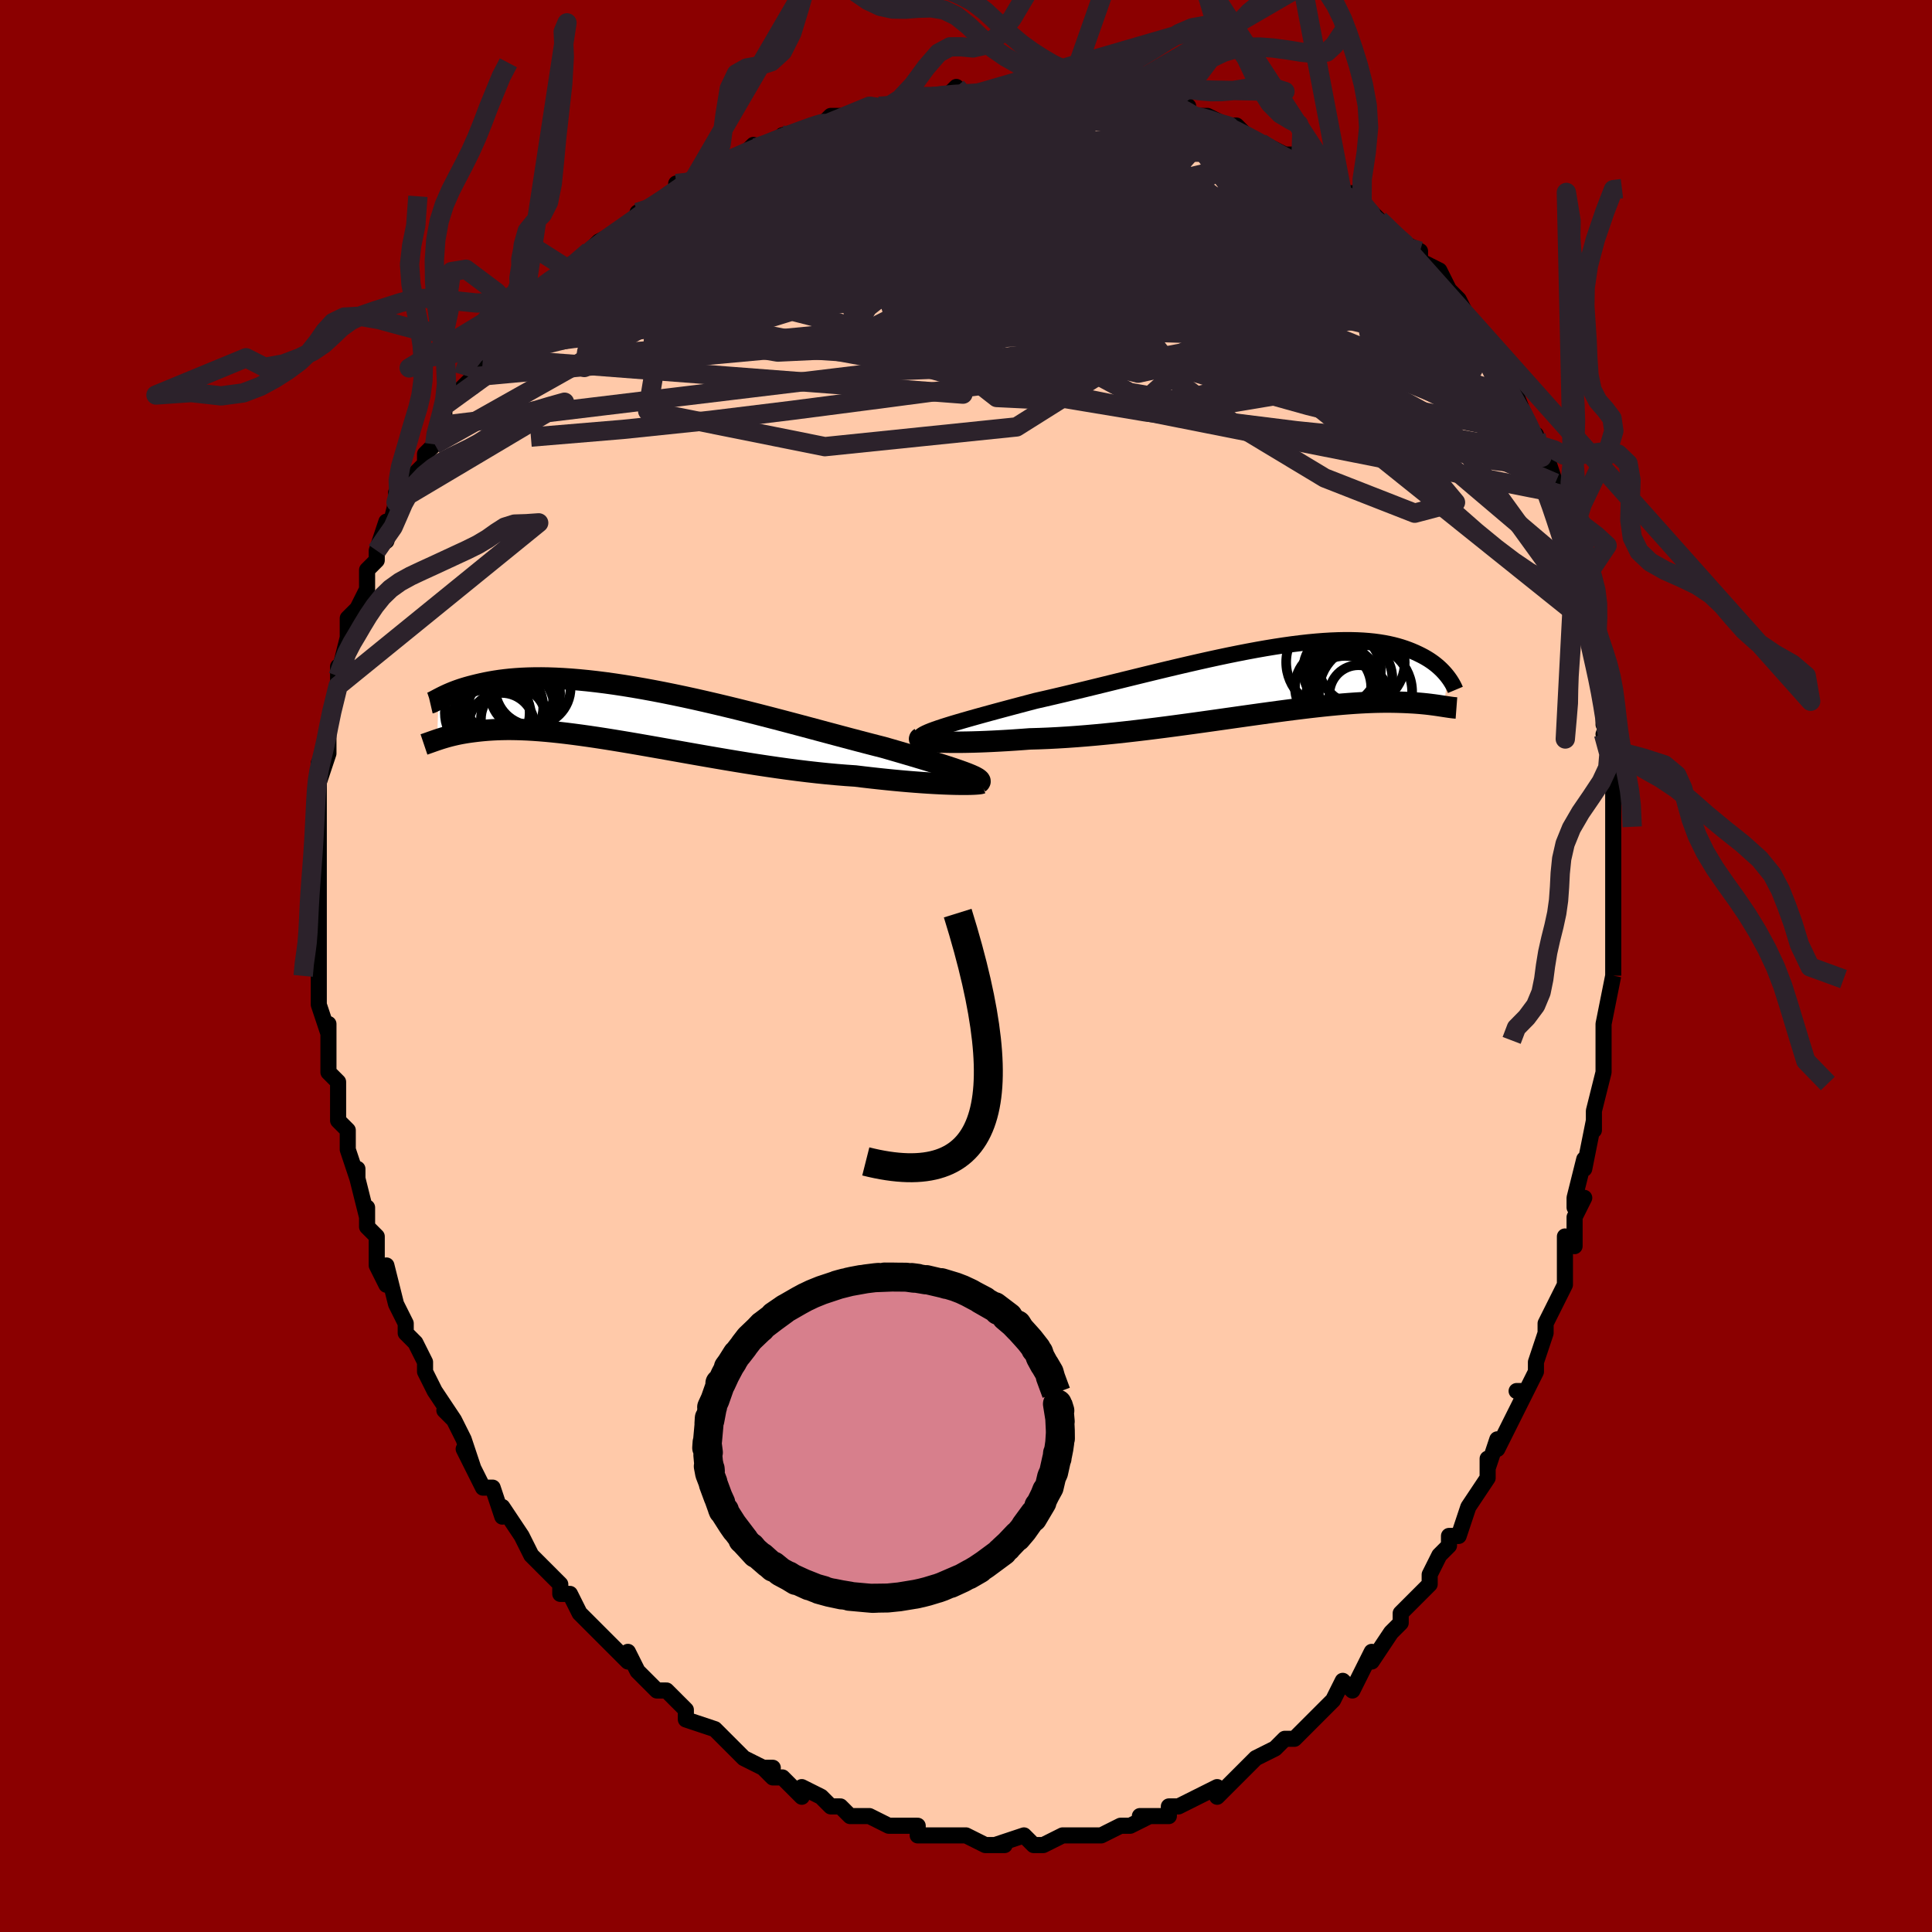 <svg viewBox="-100 -100 200 200" xmlns="http://www.w3.org/2000/svg" width="400" height="400" id="face-svg"><defs><clipPath id="leftEyeClipPath"><polyline points="35.636,6.22,35.285,6.087,34.897,5.946,34.472,5.797,34.011,5.642,33.515,5.479,32.986,5.309,32.424,5.133,31.832,4.949,31.21,4.759,30.559,4.563,29.881,4.361,29.178,4.154,28.45,3.941,27.699,3.723,26.925,3.501,26.1,3.291,25.238,3.068,24.343,2.834,23.416,2.589,22.459,2.334,21.476,2.071,20.467,1.801,19.437,1.525,18.387,1.244,17.32,0.961,16.239,0.676,15.146,0.391,14.045,0.108,12.938,-0.173,11.827,-0.45,10.715,-0.721,9.605,-0.986,8.498,-1.243,7.399,-1.492,6.308,-1.73,5.228,-1.957,4.162,-2.173,3.11,-2.376,2.076,-2.566,1.06,-2.742,0.065,-2.904,-0.909,-3.051,-1.858,-3.183,-2.784,-3.299,-3.683,-3.4,-4.556,-3.485,-5.401,-3.556,-6.218,-3.61,-7.006,-3.65,-7.765,-3.676,-8.495,-3.687,-9.195,-3.684,-9.865,-3.669,-10.506,-3.641,-11.118,-3.602,-11.702,-3.553,-12.257,-3.493,-12.785,-3.426,-13.286,-3.35,-13.762,-3.269,-14.214,-3.182,-14.642,-3.091,-15.048,-2.997,-15.434,-2.902,-15.8,-2.808,-16.148,-2.712,-16.477,-2.614,-16.786,-2.515,-17.078,-2.415,-17.351,-2.315,-17.608,-2.215,-17.848,-2.117,-18.073,-2.02,-18.282,-1.925,-18.477,-1.834,-18.657,-1.746,-18.824,-1.662,-18.979,-1.582,-19.121,-1.508,-19.267,2.723,-19.089,2.664,-18.902,2.603,-18.706,2.542,-18.499,2.48,-18.282,2.418,-18.055,2.355,-17.816,2.294,-17.566,2.233,-17.304,2.173,-17.029,2.115,-16.742,2.059,-16.441,2.006,-16.126,1.955,-15.797,1.908,-15.453,1.863,-15.095,1.82,-14.721,1.779,-14.33,1.742,-13.922,1.71,-13.494,1.683,-13.047,1.661,-12.579,1.646,-12.09,1.638,-11.579,1.638,-11.046,1.646,-10.489,1.663,-9.908,1.688,-9.304,1.723,-8.676,1.768,-8.023,1.822,-7.345,1.886,-6.643,1.96,-5.917,2.044,-5.166,2.138,-4.391,2.241,-3.593,2.353,-2.771,2.474,-1.926,2.604,-1.06,2.742,-0.172,2.888,0.736,3.04,1.664,3.199,2.61,3.364,3.573,3.533,4.553,3.706,5.547,3.883,6.554,4.062,7.574,4.242,8.604,4.422,9.642,4.601,10.688,4.779,11.738,4.954,12.792,5.125,13.847,5.291,14.902,5.45,15.954,5.603,17.001,5.748,18.041,5.884,19.073,6.01,20.093,6.125,21.1,6.229,22.092,6.32,23.066,6.399,24.021,6.464,24.85,6.564,25.666,6.658,26.466,6.746,27.25,6.828,28.017,6.904,28.764,6.974,29.49,7.037,30.193,7.093,30.873,7.143,31.527,7.187,32.154,7.224,32.752,7.255,33.319,7.28,33.854,7.299,34.355,7.312"></polyline></clipPath><clipPath id="rightEyeClipPath"><polyline points="-34.982,5.077,-34.532,4.928,-34.042,4.773,-33.515,4.611,-32.952,4.444,-32.355,4.27,-31.727,4.091,-31.069,3.906,-30.382,3.715,-29.67,3.52,-28.932,3.319,-28.172,3.115,-27.39,2.906,-26.59,2.693,-25.771,2.477,-24.935,2.257,-23.972,2.038,-22.986,1.809,-21.978,1.572,-20.953,1.327,-19.912,1.075,-18.858,0.818,-17.793,0.557,-16.719,0.293,-15.639,0.027,-14.556,-0.239,-13.471,-0.505,-12.388,-0.768,-11.307,-1.028,-10.232,-1.283,-9.164,-1.532,-8.105,-1.774,-7.058,-2.009,-6.023,-2.234,-5.003,-2.449,-4,-2.652,-3.014,-2.844,-2.047,-3.024,-1.101,-3.19,-0.177,-3.342,0.725,-3.48,1.603,-3.603,2.456,-3.71,3.284,-3.803,4.086,-3.879,4.861,-3.94,5.61,-3.985,6.332,-4.014,7.026,-4.028,7.693,-4.027,8.332,-4.01,8.945,-3.98,9.53,-3.935,10.089,-3.878,10.621,-3.807,11.128,-3.725,11.611,-3.631,12.068,-3.528,12.503,-3.415,12.915,-3.293,13.305,-3.164,13.675,-3.03,14.026,-2.89,14.358,-2.746,14.673,-2.599,14.973,-2.451,15.258,-2.301,15.526,-2.147,15.78,-1.99,16.019,-1.83,16.244,-1.669,16.455,-1.506,16.654,-1.342,16.84,-1.178,17.014,-1.015,17.176,-0.852,17.328,-0.69,17.469,-0.53,17.6,-0.373,17.721,-0.218,17.297,2.83,17.123,2.803,16.941,2.775,16.749,2.746,16.548,2.717,16.336,2.687,16.113,2.658,15.879,2.628,15.634,2.599,15.376,2.571,15.107,2.545,14.824,2.519,14.528,2.496,14.218,2.474,13.893,2.456,13.555,2.438,13.201,2.422,12.832,2.409,12.447,2.398,12.043,2.39,11.62,2.386,11.178,2.386,10.715,2.392,10.231,2.402,9.725,2.419,9.196,2.442,8.644,2.471,8.069,2.507,7.469,2.55,6.845,2.599,6.197,2.657,5.524,2.721,4.827,2.792,4.105,2.871,3.359,2.956,2.588,3.049,1.794,3.147,0.977,3.252,0.137,3.363,-0.725,3.48,-1.608,3.601,-2.511,3.727,-3.434,3.857,-4.375,3.99,-5.333,4.126,-6.307,4.264,-7.296,4.403,-8.298,4.543,-9.311,4.682,-10.334,4.82,-11.365,4.957,-12.403,5.09,-13.445,5.22,-14.49,5.345,-15.536,5.465,-16.58,5.579,-17.621,5.685,-18.656,5.784,-19.683,5.874,-20.699,5.955,-21.704,6.026,-22.694,6.086,-23.666,6.136,-24.62,6.174,-25.552,6.2,-26.355,6.26,-27.142,6.315,-27.912,6.364,-28.663,6.407,-29.393,6.445,-30.101,6.477,-30.785,6.503,-31.443,6.523,-32.075,6.537,-32.677,6.546,-33.248,6.548,-33.786,6.545,-34.289,6.536,-34.756,6.523,-35.184,6.503"></polyline></clipPath><filter id="fuzzy"><feTurbulence id="turbulence" baseFrequency="0.05" numOctaves="3" type="noise" result="noise"></feTurbulence><feDisplacementMap in="SourceGraphic" in2="noise" scale="2"></feDisplacementMap></filter><linearGradient id="rainbowGradient" x1="0%" y1="0%" x2="100%" y2="0%"><stop offset="0%" style="stop-color: rgb(165, 42, 42);  stop-opacity: 1"></stop><stop offset="50%" style="stop-color: rgb(148, 0, 211);  stop-opacity: 1"></stop><stop offset="100%" style="stop-color: rgb(192, 192, 192);  stop-opacity: 1"></stop></linearGradient></defs><title>That&#39;s an ugly face</title><desc>CREATED BY XUAN TANG, MORE INFO AT TXSTC55.GITHUB.IO</desc><rect x="-100" y="-100" width="100%" height="100%" opacity="1" fill="rgb(139, 0, 0)"></rect><polyline id="faceContour" points="67,1,67,1,67,1,66,6,66,6,66,7,66,9,66,10,66,11,65,15,65,17,65,16,64,21,64,20,63,24,63,25,64,24,63,26,63,29,62,28,62,28,62,33,62,33,60,37,60,37,60,37,60,38,59,41,59,42,58,44,57,44,58,44,56,48,55,50,55,49,54,52,54,51,54,53,52,56,52,56,51,59,51,59,50,59,50,60,49,61,48,63,48,64,47,65,45,67,45,67,45,68,45,68,44,69,42,72,42,72,42,71,40,75,39,74,38,76,37,77,36,78,36,78,36,78,34,80,33,80,33,80,32,81,32,81,30,82,29,83,28,84,28,84,26,86,26,85,26,85,24,86,22,87,21,87,21,88,20,88,18,88,19,88,17,89,17,89,16,89,14,90,14,90,11,90,12,90,12,90,10,90,8,91,7,91,7,91,7,91,6,90,3,91,4,91,3,91,2,91,0,90,-1,90,-1,90,-3,90,-4,90,-5,90,-5,89,-7,89,-8,89,-8,89,-10,88,-10,88,-12,88,-13,87,-13,87,-14,87,-15,86,-17,85,-17,86,-19,84,-20,84,-21,83,-20,83,-21,83,-23,82,-24,81,-24,81,-25,80,-26,79,-29,78,-29,78,-29,77,-30,76,-31,75,-32,75,-33,74,-33,74,-34,73,-35,71,-35,72,-38,69,-37,70,-39,68,-39,68,-40,67,-41,65,-42,65,-42,64,-42,64,-43,63,-45,61,-45,61,-46,59,-48,56,-48,56,-48,57,-49,54,-50,54,-50,54,-52,50,-51,52,-52,49,-53,47,-54,46,-53,47,-55,44,-56,42,-56,41,-56,41,-57,39,-58,38,-58,38,-58,37,-59,35,-59,35,-60,31,-60,33,-61,31,-61,28,-62,27,-62,25,-62,26,-63,22,-63,21,-63,22,-64,19,-64,18,-64,17,-65,16,-65,14,-65,14,-65,12,-66,11,-66,9,-66,10,-66,6,-66,7,-67,4,-67,3,-67,1,-67,0,-67,-3,-67,-1,-67,-3,-67,-6,-67,-6,-67,-8,-67,-9,-67,-11,-67,-10,-67,-15,-67,-15,-67,-18,-67,-18,-67,-19,-67,-21,-67,-19,-66,-22,-66,-23,-66,-25,-66,-25,-65,-29,-65,-29,-65,-31,-65,-30,-64,-34,-64,-34,-64,-34,-64,-36,-63,-37,-62,-39,-62,-40,-62,-41,-61,-42,-61,-43,-60,-46,-60,-44,-59,-48,-58,-49,-59,-49,-57,-51,-56,-52,-56,-53,-55,-54,-55,-55,-54,-56,-54,-56,-54,-58,-52,-60,-51,-61,-51,-60,-51,-61,-50,-63,-49,-63,-48,-64,-47,-66,-46,-67,-46,-67,-44,-70,-44,-69,-44,-70,-41,-72,-42,-72,-41,-72,-39,-74,-39,-74,-38,-75,-36,-76,-36,-76,-33,-78,-34,-78,-33,-78,-32,-79,-30,-80,-30,-81,-29,-81,-27,-82,-27,-82,-26,-83,-25,-83,-23,-84,-22,-85,-23,-84,-20,-85,-19,-86,-19,-86,-15,-87,-16,-87,-15,-87,-14,-88,-12,-88,-10,-89,-9,-89,-9,-89,-8,-89,-7,-89,-5,-90,-4,-90,-2,-90,-1,-91,0,-90,0,-90,3,-90,3,-91,6,-91,6,-91,8,-91,8,-91,8,-91,11,-90,13,-90,13,-90,15,-90,15,-90,17,-90,18,-89,19,-89,20,-89,21,-89,23,-89,23,-88,24,-88,25,-88,27,-87,27,-87,28,-87,29,-86,31,-85,33,-84,34,-83,33,-84,34,-84,35,-82,37,-82,38,-81,39,-80,39,-80,40,-80,41,-79,42,-78,44,-76,44,-76,44,-76,45,-75,47,-74,47,-73,47,-73,49,-72,50,-70,51,-69,52,-67,52,-67,54,-64,53,-66,55,-63,54,-64,56,-62,56,-60,56,-60,57,-58,57,-59,59,-54,59,-55,59,-54,60,-51,60,-53,61,-50,61,-49,61,-49,62,-47,62,-45,63,-42,63,-42,64,-40,64,-38,64,-38,65,-35,65,-35,65,-33,65,-32,66,-30,66,-29,66,-28,66,-25,67,-24,66,-24,67,-21,67,-21,67,-19,67,-18,67,-17,67,-14,67,-14,67,-11,67,-10,67,-8,67,-5,67,-6,67,-5,67,-2,67,1,67,1" fill="#ffc9a9" stroke="black" stroke-width="1.667" stroke-linejoin="round" filter="url(#fuzzy)"></polyline><g transform="translate(32.156 -29.71)"><polyline id="rightCountour" points="-34.982,5.077,-34.532,4.928,-34.042,4.773,-33.515,4.611,-32.952,4.444,-32.355,4.27,-31.727,4.091,-31.069,3.906,-30.382,3.715,-29.67,3.52,-28.932,3.319,-28.172,3.115,-27.39,2.906,-26.59,2.693,-25.771,2.477,-24.935,2.257,-23.972,2.038,-22.986,1.809,-21.978,1.572,-20.953,1.327,-19.912,1.075,-18.858,0.818,-17.793,0.557,-16.719,0.293,-15.639,0.027,-14.556,-0.239,-13.471,-0.505,-12.388,-0.768,-11.307,-1.028,-10.232,-1.283,-9.164,-1.532,-8.105,-1.774,-7.058,-2.009,-6.023,-2.234,-5.003,-2.449,-4,-2.652,-3.014,-2.844,-2.047,-3.024,-1.101,-3.19,-0.177,-3.342,0.725,-3.48,1.603,-3.603,2.456,-3.71,3.284,-3.803,4.086,-3.879,4.861,-3.94,5.61,-3.985,6.332,-4.014,7.026,-4.028,7.693,-4.027,8.332,-4.01,8.945,-3.98,9.53,-3.935,10.089,-3.878,10.621,-3.807,11.128,-3.725,11.611,-3.631,12.068,-3.528,12.503,-3.415,12.915,-3.293,13.305,-3.164,13.675,-3.03,14.026,-2.89,14.358,-2.746,14.673,-2.599,14.973,-2.451,15.258,-2.301,15.526,-2.147,15.78,-1.99,16.019,-1.83,16.244,-1.669,16.455,-1.506,16.654,-1.342,16.84,-1.178,17.014,-1.015,17.176,-0.852,17.328,-0.69,17.469,-0.53,17.6,-0.373,17.721,-0.218,17.297,2.83,17.123,2.803,16.941,2.775,16.749,2.746,16.548,2.717,16.336,2.687,16.113,2.658,15.879,2.628,15.634,2.599,15.376,2.571,15.107,2.545,14.824,2.519,14.528,2.496,14.218,2.474,13.893,2.456,13.555,2.438,13.201,2.422,12.832,2.409,12.447,2.398,12.043,2.39,11.62,2.386,11.178,2.386,10.715,2.392,10.231,2.402,9.725,2.419,9.196,2.442,8.644,2.471,8.069,2.507,7.469,2.55,6.845,2.599,6.197,2.657,5.524,2.721,4.827,2.792,4.105,2.871,3.359,2.956,2.588,3.049,1.794,3.147,0.977,3.252,0.137,3.363,-0.725,3.48,-1.608,3.601,-2.511,3.727,-3.434,3.857,-4.375,3.99,-5.333,4.126,-6.307,4.264,-7.296,4.403,-8.298,4.543,-9.311,4.682,-10.334,4.82,-11.365,4.957,-12.403,5.09,-13.445,5.22,-14.49,5.345,-15.536,5.465,-16.58,5.579,-17.621,5.685,-18.656,5.784,-19.683,5.874,-20.699,5.955,-21.704,6.026,-22.694,6.086,-23.666,6.136,-24.62,6.174,-25.552,6.2,-26.355,6.26,-27.142,6.315,-27.912,6.364,-28.663,6.407,-29.393,6.445,-30.101,6.477,-30.785,6.503,-31.443,6.523,-32.075,6.537,-32.677,6.546,-33.248,6.548,-33.786,6.545,-34.289,6.536,-34.756,6.523,-35.184,6.503" fill="white" stroke="white" stroke-width="0" stroke-linejoin="round" filter="url(#fuzzy)"></polyline></g><g transform="translate(-35.482 -26.133)"><polyline id="leftCountour" points="35.636,6.22,35.285,6.087,34.897,5.946,34.472,5.797,34.011,5.642,33.515,5.479,32.986,5.309,32.424,5.133,31.832,4.949,31.21,4.759,30.559,4.563,29.881,4.361,29.178,4.154,28.45,3.941,27.699,3.723,26.925,3.501,26.1,3.291,25.238,3.068,24.343,2.834,23.416,2.589,22.459,2.334,21.476,2.071,20.467,1.801,19.437,1.525,18.387,1.244,17.32,0.961,16.239,0.676,15.146,0.391,14.045,0.108,12.938,-0.173,11.827,-0.45,10.715,-0.721,9.605,-0.986,8.498,-1.243,7.399,-1.492,6.308,-1.73,5.228,-1.957,4.162,-2.173,3.11,-2.376,2.076,-2.566,1.06,-2.742,0.065,-2.904,-0.909,-3.051,-1.858,-3.183,-2.784,-3.299,-3.683,-3.4,-4.556,-3.485,-5.401,-3.556,-6.218,-3.61,-7.006,-3.65,-7.765,-3.676,-8.495,-3.687,-9.195,-3.684,-9.865,-3.669,-10.506,-3.641,-11.118,-3.602,-11.702,-3.553,-12.257,-3.493,-12.785,-3.426,-13.286,-3.35,-13.762,-3.269,-14.214,-3.182,-14.642,-3.091,-15.048,-2.997,-15.434,-2.902,-15.8,-2.808,-16.148,-2.712,-16.477,-2.614,-16.786,-2.515,-17.078,-2.415,-17.351,-2.315,-17.608,-2.215,-17.848,-2.117,-18.073,-2.02,-18.282,-1.925,-18.477,-1.834,-18.657,-1.746,-18.824,-1.662,-18.979,-1.582,-19.121,-1.508,-19.267,2.723,-19.089,2.664,-18.902,2.603,-18.706,2.542,-18.499,2.48,-18.282,2.418,-18.055,2.355,-17.816,2.294,-17.566,2.233,-17.304,2.173,-17.029,2.115,-16.742,2.059,-16.441,2.006,-16.126,1.955,-15.797,1.908,-15.453,1.863,-15.095,1.82,-14.721,1.779,-14.33,1.742,-13.922,1.71,-13.494,1.683,-13.047,1.661,-12.579,1.646,-12.09,1.638,-11.579,1.638,-11.046,1.646,-10.489,1.663,-9.908,1.688,-9.304,1.723,-8.676,1.768,-8.023,1.822,-7.345,1.886,-6.643,1.96,-5.917,2.044,-5.166,2.138,-4.391,2.241,-3.593,2.353,-2.771,2.474,-1.926,2.604,-1.06,2.742,-0.172,2.888,0.736,3.04,1.664,3.199,2.61,3.364,3.573,3.533,4.553,3.706,5.547,3.883,6.554,4.062,7.574,4.242,8.604,4.422,9.642,4.601,10.688,4.779,11.738,4.954,12.792,5.125,13.847,5.291,14.902,5.45,15.954,5.603,17.001,5.748,18.041,5.884,19.073,6.01,20.093,6.125,21.1,6.229,22.092,6.32,23.066,6.399,24.021,6.464,24.85,6.564,25.666,6.658,26.466,6.746,27.25,6.828,28.017,6.904,28.764,6.974,29.49,7.037,30.193,7.093,30.873,7.143,31.527,7.187,32.154,7.224,32.752,7.255,33.319,7.28,33.854,7.299,34.355,7.312" fill="white" stroke="white" stroke-width="0" stroke-linejoin="round" filter="url(#fuzzy)"></polyline></g><g transform="translate(32.156 -29.71)"><polyline id="rightUpper" points="-36.843,6.212,-36.906,6.125,-36.907,6.033,-36.85,5.936,-36.735,5.832,-36.566,5.722,-36.345,5.606,-36.074,5.483,-35.755,5.354,-35.39,5.219,-34.982,5.077,-34.532,4.928,-34.042,4.773,-33.515,4.611,-32.952,4.444,-32.355,4.27,-31.727,4.091,-31.069,3.906,-30.382,3.715,-29.67,3.52,-28.932,3.319,-28.172,3.115,-27.39,2.906,-26.59,2.693,-25.771,2.477,-24.935,2.257,-23.972,2.038,-22.986,1.809,-21.978,1.572,-20.953,1.327,-19.912,1.075,-18.858,0.818,-17.793,0.557,-16.719,0.293,-15.639,0.027,-14.556,-0.239,-13.471,-0.505,-12.388,-0.768,-11.307,-1.028,-10.232,-1.283,-9.164,-1.532,-8.105,-1.774,-7.058,-2.009,-6.023,-2.234,-5.003,-2.449,-4,-2.652,-3.014,-2.844,-2.047,-3.024,-1.101,-3.19,-0.177,-3.342,0.725,-3.48,1.603,-3.603,2.456,-3.71,3.284,-3.803,4.086,-3.879,4.861,-3.94,5.61,-3.985,6.332,-4.014,7.026,-4.028,7.693,-4.027,8.332,-4.01,8.945,-3.98,9.53,-3.935,10.089,-3.878,10.621,-3.807,11.128,-3.725,11.611,-3.631,12.068,-3.528,12.503,-3.415,12.915,-3.293,13.305,-3.164,13.675,-3.03,14.026,-2.89,14.358,-2.746,14.673,-2.599,14.973,-2.451,15.258,-2.301,15.526,-2.147,15.78,-1.99,16.019,-1.83,16.244,-1.669,16.455,-1.506,16.654,-1.342,16.84,-1.178,17.014,-1.015,17.176,-0.852,17.328,-0.69,17.469,-0.53,17.6,-0.373,17.721,-0.218,17.834,-0.066,17.938,0.083,18.033,0.228,18.121,0.37,18.202,0.507,18.275,0.64,18.342,0.768,18.402,0.892,18.456,1.012,18.504,1.127" fill="none" stroke="black" stroke-width="1.667" stroke-linejoin="round" filter="url(#fuzzy)"></polyline><polyline id="rightLower" points="-36.869,6.104,-36.946,6.154,-36.963,6.204,-36.921,6.252,-36.823,6.298,-36.671,6.341,-36.467,6.381,-36.215,6.418,-35.915,6.451,-35.571,6.48,-35.184,6.503,-34.756,6.523,-34.289,6.536,-33.786,6.545,-33.248,6.548,-32.677,6.546,-32.075,6.537,-31.443,6.523,-30.785,6.503,-30.101,6.477,-29.393,6.445,-28.663,6.407,-27.912,6.364,-27.142,6.315,-26.355,6.26,-25.552,6.2,-24.62,6.174,-23.666,6.136,-22.694,6.086,-21.704,6.026,-20.699,5.955,-19.683,5.874,-18.656,5.784,-17.621,5.685,-16.58,5.579,-15.536,5.465,-14.49,5.345,-13.445,5.22,-12.403,5.09,-11.365,4.957,-10.334,4.82,-9.311,4.682,-8.298,4.543,-7.296,4.403,-6.307,4.264,-5.333,4.126,-4.375,3.99,-3.434,3.857,-2.511,3.727,-1.608,3.601,-0.725,3.48,0.137,3.363,0.977,3.252,1.794,3.147,2.588,3.049,3.359,2.956,4.105,2.871,4.827,2.792,5.524,2.721,6.197,2.657,6.845,2.599,7.469,2.55,8.069,2.507,8.644,2.471,9.196,2.442,9.725,2.419,10.231,2.402,10.715,2.392,11.178,2.386,11.62,2.386,12.043,2.39,12.447,2.398,12.832,2.409,13.201,2.422,13.555,2.438,13.893,2.456,14.218,2.474,14.528,2.496,14.824,2.519,15.107,2.545,15.376,2.571,15.634,2.599,15.879,2.628,16.113,2.658,16.336,2.687,16.548,2.717,16.749,2.746,16.941,2.775,17.123,2.803,17.297,2.83,17.462,2.855,17.618,2.879,17.767,2.901,17.908,2.922,18.042,2.94,18.169,2.957,18.289,2.971,18.403,2.983,18.511,2.993,18.614,3.001" fill="none" stroke="black" stroke-width="2.222" stroke-linejoin="round" filter="url(#fuzzy)"></polyline><!--[--><circle r="3.006" cx="8.468" cy="1.577" stroke="black" fill="none" stroke-width="1" filter="url(#fuzzy)" clip-path="url(#rightEyeClipPath)"></circle><circle r="4.071" cx="7.91" cy="-0.035" stroke="black" fill="none" stroke-width="1" filter="url(#fuzzy)" clip-path="url(#rightEyeClipPath)"></circle><circle r="3.367" cx="6.668" cy="-0.224" stroke="black" fill="none" stroke-width="1" filter="url(#fuzzy)" clip-path="url(#rightEyeClipPath)"></circle><circle r="4.828" cx="9.199" cy="1.333" stroke="black" fill="none" stroke-width="1" filter="url(#fuzzy)" clip-path="url(#rightEyeClipPath)"></circle><circle r="3.946" cx="5.843" cy="0.846" stroke="black" fill="none" stroke-width="1" filter="url(#fuzzy)" clip-path="url(#rightEyeClipPath)"></circle><circle r="4.494" cx="8.769" cy="-1.713" stroke="black" fill="none" stroke-width="1" filter="url(#fuzzy)" clip-path="url(#rightEyeClipPath)"></circle><circle r="4.024" cx="6.768" cy="-0.915" stroke="black" fill="none" stroke-width="1" filter="url(#fuzzy)" clip-path="url(#rightEyeClipPath)"></circle><circle r="4.007" cx="7.093" cy="1.613" stroke="black" fill="none" stroke-width="1" filter="url(#fuzzy)" clip-path="url(#rightEyeClipPath)"></circle><circle r="4.831" cx="5.82" cy="-1.743" stroke="black" fill="none" stroke-width="1" filter="url(#fuzzy)" clip-path="url(#rightEyeClipPath)"></circle><circle r="3.685" cx="6.955" cy="0.465" stroke="black" fill="none" stroke-width="1" filter="url(#fuzzy)" clip-path="url(#rightEyeClipPath)"></circle><!--]--></g><g transform="translate(-35.482 -26.133)"><polyline id="leftUpper" points="36.798,7.19,36.888,7.119,36.93,7.043,36.924,6.962,36.872,6.875,36.774,6.783,36.632,6.684,36.446,6.579,36.217,6.466,35.946,6.347,35.636,6.22,35.285,6.087,34.897,5.946,34.472,5.797,34.011,5.642,33.515,5.479,32.986,5.309,32.424,5.133,31.832,4.949,31.21,4.759,30.559,4.563,29.881,4.361,29.178,4.154,28.45,3.941,27.699,3.723,26.925,3.501,26.1,3.291,25.238,3.068,24.343,2.834,23.416,2.589,22.459,2.334,21.476,2.071,20.467,1.801,19.437,1.525,18.387,1.244,17.32,0.961,16.239,0.676,15.146,0.391,14.045,0.108,12.938,-0.173,11.827,-0.45,10.715,-0.721,9.605,-0.986,8.498,-1.243,7.399,-1.492,6.308,-1.73,5.228,-1.957,4.162,-2.173,3.11,-2.376,2.076,-2.566,1.06,-2.742,0.065,-2.904,-0.909,-3.051,-1.858,-3.183,-2.784,-3.299,-3.683,-3.4,-4.556,-3.485,-5.401,-3.556,-6.218,-3.61,-7.006,-3.65,-7.765,-3.676,-8.495,-3.687,-9.195,-3.684,-9.865,-3.669,-10.506,-3.641,-11.118,-3.602,-11.702,-3.553,-12.257,-3.493,-12.785,-3.426,-13.286,-3.35,-13.762,-3.269,-14.214,-3.182,-14.642,-3.091,-15.048,-2.997,-15.434,-2.902,-15.8,-2.808,-16.148,-2.712,-16.477,-2.614,-16.786,-2.515,-17.078,-2.415,-17.351,-2.315,-17.608,-2.215,-17.848,-2.117,-18.073,-2.02,-18.282,-1.925,-18.477,-1.834,-18.657,-1.746,-18.824,-1.662,-18.979,-1.582,-19.121,-1.508,-19.251,-1.438,-19.371,-1.375,-19.479,-1.317,-19.578,-1.265,-19.667,-1.22,-19.746,-1.182,-19.817,-1.15,-19.88,-1.125,-19.934,-1.107,-19.981,-1.096" fill="none" stroke="black" stroke-width="2.222" stroke-linejoin="round" filter="url(#fuzzy)"></polyline><polyline id="leftLower" points="37.085,7.206,37.028,7.228,36.917,7.25,36.756,7.27,36.545,7.287,36.287,7.302,35.983,7.313,35.636,7.32,35.248,7.322,34.821,7.32,34.355,7.312,33.854,7.299,33.319,7.28,32.752,7.255,32.154,7.224,31.527,7.187,30.873,7.143,30.193,7.093,29.49,7.037,28.764,6.974,28.017,6.904,27.25,6.828,26.466,6.746,25.666,6.658,24.85,6.564,24.021,6.464,23.066,6.399,22.092,6.32,21.1,6.229,20.093,6.125,19.073,6.01,18.041,5.884,17.001,5.748,15.954,5.603,14.902,5.45,13.847,5.291,12.792,5.125,11.738,4.954,10.688,4.779,9.642,4.601,8.604,4.422,7.574,4.242,6.554,4.062,5.547,3.883,4.553,3.706,3.573,3.533,2.61,3.364,1.664,3.199,0.736,3.04,-0.172,2.888,-1.06,2.742,-1.926,2.604,-2.771,2.474,-3.593,2.353,-4.391,2.241,-5.166,2.138,-5.917,2.044,-6.643,1.96,-7.345,1.886,-8.023,1.822,-8.676,1.768,-9.304,1.723,-9.908,1.688,-10.489,1.663,-11.046,1.646,-11.579,1.638,-12.09,1.638,-12.579,1.646,-13.047,1.661,-13.494,1.683,-13.922,1.71,-14.33,1.742,-14.721,1.779,-15.095,1.82,-15.453,1.863,-15.797,1.908,-16.126,1.955,-16.441,2.006,-16.742,2.059,-17.029,2.115,-17.304,2.173,-17.566,2.233,-17.816,2.294,-18.055,2.355,-18.282,2.418,-18.499,2.48,-18.706,2.542,-18.902,2.603,-19.089,2.664,-19.267,2.723,-19.437,2.781,-19.598,2.837,-19.751,2.891,-19.897,2.942,-20.035,2.992,-20.167,3.038,-20.292,3.083,-20.41,3.124,-20.522,3.162,-20.629,3.198" fill="none" stroke="black" stroke-width="2.222" stroke-linejoin="round" filter="url(#fuzzy)"></polyline><!--[--><circle r="4.39" cx="-14.077" cy="-0.075" stroke="black" fill="none" stroke-width="1" filter="url(#fuzzy)" clip-path="url(#leftEyeClipPath)"></circle><circle r="3.619" cx="-10.158" cy="-2.094" stroke="black" fill="none" stroke-width="1" filter="url(#fuzzy)" clip-path="url(#leftEyeClipPath)"></circle><circle r="3.922" cx="-12.2" cy="-0.687" stroke="black" fill="none" stroke-width="1" filter="url(#fuzzy)" clip-path="url(#leftEyeClipPath)"></circle><circle r="4.836" cx="-11.969" cy="-2.382" stroke="black" fill="none" stroke-width="1" filter="url(#fuzzy)" clip-path="url(#leftEyeClipPath)"></circle><circle r="4.481" cx="-11.59" cy="-0.414" stroke="black" fill="none" stroke-width="1" filter="url(#fuzzy)" clip-path="url(#leftEyeClipPath)"></circle><circle r="3.414" cx="-12.61" cy="1.276" stroke="black" fill="none" stroke-width="1" filter="url(#fuzzy)" clip-path="url(#leftEyeClipPath)"></circle><circle r="4.515" cx="-12.324" cy="0.959" stroke="black" fill="none" stroke-width="1" filter="url(#fuzzy)" clip-path="url(#leftEyeClipPath)"></circle><circle r="3.902" cx="-9.352" cy="-2.663" stroke="black" fill="none" stroke-width="1" filter="url(#fuzzy)" clip-path="url(#leftEyeClipPath)"></circle><circle r="3.373" cx="-11.361" cy="0.584" stroke="black" fill="none" stroke-width="1" filter="url(#fuzzy)" clip-path="url(#leftEyeClipPath)"></circle><circle r="4.012" cx="-13.561" cy="0.242" stroke="black" fill="none" stroke-width="1" filter="url(#fuzzy)" clip-path="url(#leftEyeClipPath)"></circle><!--]--></g><g id="hairs"><!--[--><polyline points="59,-55,59.165,-53.857,59.309,-53.089,59.225,-52.765,58.855,-52.737,58.181,-52.971,57.186,-53.485,55.836,-54.331,54.088,-55.59,51.907,-57.368,49.269,-59.752,46.148,-62.795,42.502,-66.519,38.292,-70.937,33.533,-76.069,28.345,-81.996" fill="none" stroke="rgb(44, 34, 43)" stroke-width="2" stroke-linejoin="round" filter="url(#fuzzy)"></polyline><polyline points="59,-55,59.141,-53.824,59.209,-52.978,58.998,-52.499,58.454,-52.231,57.572,-52.116,56.351,-52.141,54.78,-52.319,52.829,-52.702,50.463,-53.372,47.65,-54.409,44.364,-55.868,40.581,-57.773,36.273,-60.119,31.403,-62.89,25.936,-66.07,19.861,-69.658,13.211,-73.675,6.077,-78.184,-1.404,-83.28" fill="none" stroke="rgb(44, 34, 43)" stroke-width="2" stroke-linejoin="round" filter="url(#fuzzy)"></polyline><polyline points="15,-90,16.664,-89.678,18.107,-89.129,19.56,-88.554,21.104,-87.931,22.736,-87.211,24.428,-86.379,26.161,-85.446,27.93,-84.438,29.735,-83.374,31.57,-82.268,33.428,-81.125,35.296,-79.95,37.153,-78.753,38.958,-77.565,40.656,-76.435,42.188,-75.424,43.518,-74.585,44.641,-73.951,45.563,-73.531,46.257,-73.323,46.656,-73.295,46.763,-73.303" fill="none" stroke="rgb(44, 34, 43)" stroke-width="2" stroke-linejoin="round" filter="url(#fuzzy)"></polyline><polyline points="3,-90,3.925,-90.529,5.631,-90.501,7.539,-90.146,9.579,-89.562,11.814,-88.799,14.295,-87.908,16.994,-86.948,19.818,-85.97,22.665,-85,25.474,-84.032,28.224,-83.05,30.903,-82.048,33.496,-81.03,35.997,-80.006,38.41,-78.997,40.609,-78.145" fill="none" stroke="rgb(44, 34, 43)" stroke-width="2" stroke-linejoin="round" filter="url(#fuzzy)"></polyline><polyline points="41,-79,41.926,-77.884,42.304,-76.934,42.034,-76.237,41.259,-75.626,40.047,-74.989,38.38,-74.295,36.223,-73.541,33.55,-72.725,30.339,-71.841,26.555,-70.902,22.149,-69.941,17.077,-69.001,11.305,-68.119,4.817,-67.306,-2.399,-66.541,-10.354,-65.771,-19.061,-64.94,-28.549,-64.04,-38.853,-63.228" fill="none" stroke="rgb(44, 34, 43)" stroke-width="2" stroke-linejoin="round" filter="url(#fuzzy)"></polyline><polyline points="23,-88,24.056,-87.903,25.261,-87.581,26.475,-87.13,27.693,-86.59,28.964,-85.955,30.29,-85.246,31.603,-84.522,32.813,-83.852,33.865,-83.274,34.754,-82.789,35.51,-82.372,36.155,-82.006,36.676,-81.7,37.028,-81.486,37.166,-81.397,37.074,-81.44,36.774,-81.598,36.287,-81.847,35.57,-82.211,34.474,-82.798,32.801,-83.77,30.508,-85.206" fill="none" stroke="rgb(44, 34, 43)" stroke-width="2" stroke-linejoin="round" filter="url(#fuzzy)"></polyline><polyline points="-8,-89,-6.799,-89.245,-5.445,-89.599,-4.181,-89.869,-3.113,-90.029,-2.295,-90.084,-1.739,-90.056,-1.446,-89.976,-1.429,-89.865,-1.73,-89.716,-2.415,-89.497,-3.567,-89.167,-5.272,-88.695,-7.587,-88.054,-10.517,-87.233,-14.035,-86.261,-18.073,-85.321" fill="none" stroke="rgb(44, 34, 43)" stroke-width="2" stroke-linejoin="round" filter="url(#fuzzy)"></polyline><polyline points="-22,-85,-21.789,-84.7,-20.621,-85.072,-19.326,-85.599,-18.106,-86.089,-17.044,-86.491,-16.18,-86.801,-15.512,-87.028,-15.026,-87.172,-14.745,-87.221,-14.737,-87.148,-15.084,-86.925,-15.845,-86.532,-17.031,-85.969,-18.615,-85.253,-20.589,-84.395,-23.036,-83.38,-26.15,-82.194" fill="none" stroke="rgb(44, 34, 43)" stroke-width="2" stroke-linejoin="round" filter="url(#fuzzy)"></polyline><polyline points="59,-54,58.781,-54.34,58.163,-54.073,57.046,-53.859,55.31,-53.904,52.866,-54.216,49.669,-54.775,45.703,-55.578,40.964,-56.64,35.436,-58.015,29.082,-59.786,21.842,-62.031,13.664,-64.794,4.533,-68.092,-5.519,-71.928,-16.535,-76.275" fill="none" stroke="rgb(44, 34, 43)" stroke-width="2" stroke-linejoin="round" filter="url(#fuzzy)"></polyline><polyline points="15,-90,16.557,-89.758,17.693,-89.429,18.607,-89.215,19.359,-89.093,19.935,-89.001,20.292,-88.899,20.387,-88.781,20.183,-88.657,19.643,-88.539,18.729,-88.436,17.413,-88.358,15.685,-88.318,13.535,-88.327,10.908,-88.392,7.679,-88.519,3.679,-88.728,-1.2,-88.992" fill="none" stroke="rgb(44, 34, 43)" stroke-width="2" stroke-linejoin="round" filter="url(#fuzzy)"></polyline><polyline points="56,-60,56.751,-58.686,57.422,-57.501,58,-56.343,58.416,-55.384,58.674,-54.66,58.799,-54.142,58.799,-53.797,58.671,-53.597,58.409,-53.528,58.008,-53.593,57.457,-53.819,56.741,-54.257,55.836,-54.97,54.723,-56.013,53.385,-57.425,51.807,-59.228,49.965,-61.442,47.818,-64.1,45.325,-67.232,42.489,-70.846,39.423,-74.871,36.415,-79.074" fill="none" stroke="rgb(44, 34, 43)" stroke-width="2" stroke-linejoin="round" filter="url(#fuzzy)"></polyline><polyline points="52,-67,52.407,-66.402,52.894,-65.702,53.189,-65.213,53.301,-64.843,53.243,-64.539,52.993,-64.328,52.517,-64.275,51.784,-64.447,50.772,-64.889,49.465,-65.62,47.84,-66.662,45.862,-68.048,43.498,-69.816,40.724,-71.993,37.537,-74.591,33.934,-77.61,29.863,-81.049,25.206,-84.884" fill="none" stroke="rgb(44, 34, 43)" stroke-width="2" stroke-linejoin="round" filter="url(#fuzzy)"></polyline><polyline points="-26,-83,-24.8,-83.312,-23.608,-83.833,-22.574,-84.295,-21.577,-84.709,-20.558,-85.118,-19.549,-85.517,-18.615,-85.878,-17.816,-86.173,-17.184,-86.385,-16.726,-86.511,-16.447,-86.544,-16.367,-86.473,-16.524,-86.281,-16.966,-85.948,-17.725,-85.462,-18.807,-84.817,-20.201,-84.02,-21.899,-83.082,-23.905,-82.011,-26.251,-80.798,-29.033,-79.38,-32.392,-77.679" fill="none" stroke="rgb(44, 34, 43)" stroke-width="2" stroke-linejoin="round" filter="url(#fuzzy)"></polyline><polyline points="-36,-76,-35.089,-76.511,-33.492,-77.301,-31.627,-78.047,-29.411,-78.81,-26.805,-79.651,-23.856,-80.559,-20.642,-81.489,-17.226,-82.407,-13.65,-83.303,-9.953,-84.183,-6.171,-85.049,-2.344,-85.895,1.474,-86.71,5.22,-87.494,8.824,-88.289,12.192,-89.163" fill="none" stroke="rgb(44, 34, 43)" stroke-width="2" stroke-linejoin="round" filter="url(#fuzzy)"></polyline><polyline points="62,-45,62.642,-43.031,62.96,-41.833,63.068,-40.881,62.977,-40.135,62.692,-39.619,62.214,-39.347,61.536,-39.323,60.653,-39.552,59.558,-40.043,58.241,-40.806,56.684,-41.861,54.872,-43.231,52.787,-44.941,50.418,-47.022,47.755,-49.495,44.786,-52.375,41.5,-55.661,37.886,-59.346,33.925,-63.423,29.584,-67.905,24.794,-72.84,19.462,-78.319,13.63,-84.415" fill="none" stroke="rgb(44, 34, 43)" stroke-width="2" stroke-linejoin="round" filter="url(#fuzzy)"></polyline><polyline points="-34,-78,-32.953,-78.348,-31.776,-79.07,-30.607,-79.863,-29.485,-80.603,-28.407,-81.26,-27.375,-81.846,-26.397,-82.376,-25.479,-82.859,-24.639,-83.288,-23.899,-83.65,-23.281,-83.934,-22.802,-84.13,-22.475,-84.236,-22.321,-84.244,-22.372,-84.138,-22.67,-83.894,-23.251,-83.492,-24.13,-82.921,-25.299,-82.188,-26.736,-81.31,-28.455,-80.282,-30.557,-79.043,-33.194,-77.514" fill="none" stroke="rgb(44, 34, 43)" stroke-width="2" stroke-linejoin="round" filter="url(#fuzzy)"></polyline><polyline points="-8,-89,-6.591,-89.182,-4.588,-89.369,-2.242,-89.394,0.316,-89.258,3.025,-88.974,5.88,-88.573,8.894,-88.114,12.045,-87.659,15.25,-87.24,18.398,-86.85,21.409,-86.452,24.297,-85.984,27.174,-85.358,30.16,-84.55" fill="none" stroke="rgb(44, 34, 43)" stroke-width="2" stroke-linejoin="round" filter="url(#fuzzy)"></polyline><polyline points="54,-64,53.617,-64.621,53.375,-64.283,52.779,-63.795,51.701,-63.336,50.085,-62.999,47.91,-62.837,45.171,-62.865,41.852,-63.087,37.914,-63.53,33.305,-64.232,27.978,-65.222,21.909,-66.51,15.095,-68.089,7.531,-69.946,-0.807,-72.08,-9.946,-74.501,-19.796,-77.194" fill="none" stroke="rgb(44, 34, 43)" stroke-width="2" stroke-linejoin="round" filter="url(#fuzzy)"></polyline><polyline points="17,-90,17.866,-89.362,18.559,-89.069,19.072,-88.855,19.351,-88.589,19.337,-88.223,19,-87.758,18.336,-87.205,17.337,-86.573,15.993,-85.858,14.284,-85.048,12.19,-84.128,9.678,-83.095,6.703,-81.963,3.211,-80.762,-0.843,-79.521,-5.472,-78.247,-10.648,-76.92,-16.335,-75.499,-22.534,-73.952,-29.289,-72.299,-36.542,-70.749" fill="none" stroke="rgb(44, 34, 43)" stroke-width="2" stroke-linejoin="round" filter="url(#fuzzy)"></polyline><polyline points="13,-90,13.556,-89.991,14.55,-89.938,15.67,-89.802,16.83,-89.596,17.977,-89.368,19.07,-89.157,20.085,-88.974,20.995,-88.807,21.777,-88.642,22.41,-88.476,22.88,-88.315,23.173,-88.169,23.277,-88.046,23.177,-87.947,22.857,-87.87,22.287,-87.82,21.42,-87.824,20.191,-87.928,18.549,-88.18,16.511,-88.595,14.174,-89.13,11.635,-89.705,8.866,-90.303" fill="none" stroke="rgb(44, 34, 43)" stroke-width="2" stroke-linejoin="round" filter="url(#fuzzy)"></polyline><polyline points="34,-83,33.773,-83.433,34.49,-83.029,35.671,-82.214,37.006,-81.265,38.316,-80.314,39.533,-79.412,40.658,-78.566,41.712,-77.764,42.694,-77.002,43.572,-76.302,44.304,-75.702,44.858,-75.241,45.221,-74.941,45.393,-74.804,45.374,-74.825,45.158,-75.01,44.723,-75.394,43.993,-76.082,42.775,-77.263" fill="none" stroke="rgb(44, 34, 43)" stroke-width="2" stroke-linejoin="round" filter="url(#fuzzy)"></polyline><polyline points="13,-90,13.521,-89.998,14.417,-89.966,15.362,-89.865,16.272,-89.703,17.091,-89.525,17.772,-89.365,18.278,-89.229,18.573,-89.101,18.627,-88.965,18.419,-88.819,17.937,-88.674,17.163,-88.538,16.074,-88.41,14.638,-88.28,12.829,-88.134,10.637,-87.974,8.062,-87.827,5.1,-87.752,1.727,-87.81,-2.118,-88.007,-6.579,-88.199" fill="none" stroke="rgb(44, 34, 43)" stroke-width="2" stroke-linejoin="round" filter="url(#fuzzy)"></polyline><polyline points="56,-62,55.954,-60.74,55.881,-60.086,55.721,-59.663,55.352,-59.416,54.649,-59.434,53.52,-59.834,51.914,-60.683,49.81,-61.995,47.192,-63.766,44.035,-65.996,40.308,-68.702,35.984,-71.898,31.054,-75.582,25.524,-79.751,19.417,-84.485" fill="none" stroke="rgb(44, 34, 43)" stroke-width="2" stroke-linejoin="round" filter="url(#fuzzy)"></polyline><polyline points="56,-60,56.242,-59.55,56.674,-58.757,57.106,-57.861,57.412,-57.04,57.52,-56.433,57.41,-56.099,57.08,-56.042,56.531,-56.243,55.763,-56.675,54.773,-57.322,53.553,-58.184,52.076,-59.292,50.302,-60.709,48.189,-62.512,45.718,-64.767,42.891,-67.499,39.718,-70.704,36.179,-74.371,32.215,-78.506,27.794,-83.083" fill="none" stroke="rgb(44, 34, 43)" stroke-width="2" stroke-linejoin="round" filter="url(#fuzzy)"></polyline><polyline points="44,-76,44.964,-75.054,45.46,-74.185,45.436,-73.367,45.04,-72.494,44.312,-71.501,43.206,-70.404,41.653,-69.262,39.603,-68.139,37.026,-67.074,33.913,-66.076,30.261,-65.128,26.076,-64.201,21.365,-63.271,16.136,-62.331,10.391,-61.391,4.123,-60.459,-2.686,-59.526,-10.057,-58.554,-17.995,-57.525,-26.483,-56.485,-35.499,-55.548,-45.042,-54.752" fill="none" stroke="rgb(44, 34, 43)" stroke-width="2" stroke-linejoin="round" filter="url(#fuzzy)"></polyline><polyline points="-10,-89,-9.08,-88.88,-7.798,-88.556,-5.922,-88.092,-3.467,-87.506,-0.54,-86.776,2.736,-85.872,6.254,-84.784,9.948,-83.523,13.798,-82.118,17.814,-80.614,22.001,-79.049,26.335,-77.449,30.756,-75.806,35.192,-74.082,39.597,-72.23,43.956,-70.231,48.232,-68.197" fill="none" stroke="rgb(44, 34, 43)" stroke-width="2" stroke-linejoin="round" filter="url(#fuzzy)"></polyline><polyline points="-41,-72,-39.631,-73.348,-38.626,-74.222,-37.578,-75.01,-36.487,-75.777,-35.438,-76.508,-34.49,-77.174,-33.657,-77.765,-32.926,-78.284,-32.291,-78.731,-31.764,-79.09,-31.372,-79.338,-31.144,-79.448,-31.102,-79.404,-31.259,-79.199,-31.622,-78.829,-32.202,-78.289,-33.019,-77.565,-34.095,-76.639,-35.449,-75.493,-37.088,-74.115,-39.024,-72.49,-41.289,-70.583,-43.901,-68.409" fill="none" stroke="rgb(44, 34, 43)" stroke-width="2" stroke-linejoin="round" filter="url(#fuzzy)"></polyline><polyline points="-5,-90,-3.643,-90.01,-1.875,-90.028,0.04,-89.945,2.107,-89.757,4.386,-89.534,6.873,-89.331,9.471,-89.16,12.034,-89.011,14.43,-88.873,16.597,-88.732,18.556,-88.57,20.366,-88.375,22.013,-88.181,23.297,-88.079" fill="none" stroke="rgb(44, 34, 43)" stroke-width="2" stroke-linejoin="round" filter="url(#fuzzy)"></polyline><polyline points="-29,-81,-27.504,-81.667,-26.139,-82.106,-24.47,-82.494,-22.463,-82.847,-20.191,-83.146,-17.701,-83.383,-14.999,-83.573,-12.086,-83.733,-8.984,-83.875,-5.741,-84,-2.411,-84.106,0.965,-84.19,4.376,-84.251,7.822,-84.284,11.291,-84.286,14.73,-84.262,18.05,-84.232,21.177,-84.221,24.119,-84.243,27.012,-84.248,30.142,-84.009" fill="none" stroke="rgb(44, 34, 43)" stroke-width="2" stroke-linejoin="round" filter="url(#fuzzy)"></polyline><polyline points="21,-89,22.264,-88.758,22.937,-88.407,23.429,-88.105,23.764,-87.829,23.87,-87.55,23.701,-87.247,23.252,-86.908,22.504,-86.542,21.394,-86.181,19.82,-85.87,17.686,-85.637,14.957,-85.478,11.669,-85.364,7.883,-85.267,3.605,-85.184,-1.269,-85.133,-6.883,-85.124,-13.203,-85.137" fill="none" stroke="rgb(44, 34, 43)" stroke-width="2" stroke-linejoin="round" filter="url(#fuzzy)"></polyline><polyline points="-33,-78,-31.832,-78.958,-30.674,-79.834,-29.603,-80.578,-28.569,-81.214,-27.563,-81.778,-26.594,-82.298,-25.671,-82.78,-24.812,-83.214,-24.045,-83.585,-23.39,-83.879,-22.863,-84.09,-22.476,-84.214,-22.251,-84.242,-22.222,-84.155,-22.43,-83.933,-22.903,-83.56,-23.651,-83.034,-24.67,-82.359,-25.967,-81.531,-27.601,-80.52,-29.681,-79.283,-32.301,-77.794,-35.463,-76.05" fill="none" stroke="rgb(44, 34, 43)" stroke-width="2" stroke-linejoin="round" filter="url(#fuzzy)"></polyline><polyline points="17,-90,17.91,-89.384,18.749,-89.149,19.477,-89.062,20.022,-89.001,20.302,-88.92,20.248,-88.824,19.81,-88.731,18.933,-88.657,17.555,-88.612,15.625,-88.612,13.128,-88.691,10.073,-88.876,6.406,-89.16,1.883,-89.499" fill="none" stroke="rgb(44, 34, 43)" stroke-width="2" stroke-linejoin="round" filter="url(#fuzzy)"></polyline><polyline points="-9,-89,-7.978,-89.067,-6.772,-89.301,-5.512,-89.585,-4.342,-89.822,-3.371,-89.969,-2.661,-90.015,-2.239,-89.974,-2.119,-89.871,-2.316,-89.723,-2.864,-89.526,-3.818,-89.254,-5.256,-88.871,-7.275,-88.345,-9.951,-87.644,-13.305,-86.729,-17.427,-85.531" fill="none" stroke="rgb(44, 34, 43)" stroke-width="2" stroke-linejoin="round" filter="url(#fuzzy)"></polyline><polyline points="11,-90,12.3,-89.98,13.046,-89.908,13.551,-89.745,13.853,-89.461,13.922,-89.057,13.715,-88.559,13.189,-87.987,12.308,-87.339,11.043,-86.599,9.371,-85.748,7.277,-84.773,4.752,-83.672,1.787,-82.447,-1.631,-81.094,-5.517,-79.604,-9.883,-77.961,-14.74,-76.149,-20.112,-74.16,-26.055,-72,-32.651,-69.682,-39.967,-67.148" fill="none" stroke="rgb(44, 34, 43)" stroke-width="2" stroke-linejoin="round" filter="url(#fuzzy)"></polyline><polyline points="57,-58,57.49,-57.448,58.196,-56.055,58.737,-54.872,59.121,-53.971,59.392,-53.311,59.558,-52.872,59.604,-52.659,59.509,-52.693,59.258,-52.995,58.841,-53.59,58.241,-54.526,57.427,-55.907,56.349,-57.885,54.948,-60.617,53.192,-64.219" fill="none" stroke="rgb(44, 34, 43)" stroke-width="2" stroke-linejoin="round" filter="url(#fuzzy)"></polyline><polyline points="-27,-82,-26.689,-82.245,-25.987,-82.657,-25.182,-83.049,-24.503,-83.335,-24.065,-83.463,-23.888,-83.418,-23.985,-83.197,-24.41,-82.78,-25.25,-82.12,-26.596,-81.167,-28.525,-79.879,-31.069,-78.24,-34.189,-76.286,-37.682,-74.141" fill="none" stroke="rgb(44, 34, 43)" stroke-width="2" stroke-linejoin="round" filter="url(#fuzzy)"></polyline><polyline points="-8,-89,-6.754,-89.253,-5.289,-89.62,-3.831,-89.914,-2.479,-90.112,-1.264,-90.225,-0.171,-90.287,0.824,-90.342,1.722,-90.415,2.481,-90.499,3.038,-90.564,3.333,-90.574,3.332,-90.506,3.037,-90.354,2.473,-90.136,1.652,-89.877,0.544,-89.603,-0.938,-89.317,-2.911,-88.995,-5.463,-88.592,-8.583,-88.075,-12.137,-87.471" fill="none" stroke="rgb(44, 34, 43)" stroke-width="2" stroke-linejoin="round" filter="url(#fuzzy)"></polyline><polyline points="15,-90,16.684,-89.654,18.201,-89.028,19.774,-88.33,21.482,-87.545,23.316,-86.625,25.244,-85.557,27.239,-84.362,29.286,-83.076,31.378,-81.727,33.506,-80.336,35.657,-78.912,37.821,-77.465,39.978,-76.007,42.089,-74.558,44.091,-73.152,45.907,-71.842,47.487,-70.692,48.84,-69.761,50.034,-69.099" fill="none" stroke="rgb(44, 34, 43)" stroke-width="2" stroke-linejoin="round" filter="url(#fuzzy)"></polyline><polyline points="-25,-83,-23.369,-83.81,-21.958,-84.28,-20.3,-84.628,-18.255,-85.002,-15.888,-85.409,-13.317,-85.816,-10.644,-86.204,-7.923,-86.577,-5.158,-86.942,-2.337,-87.3,0.524,-87.639,3.366,-87.945,6.115,-88.205,8.72,-88.425,11.177,-88.624,13.483,-88.819,15.587,-88.992,17.418,-89.066" fill="none" stroke="rgb(44, 34, 43)" stroke-width="2" stroke-linejoin="round" filter="url(#fuzzy)"></polyline><polyline points="52,-67,52.777,-65.486,52.295,-64.915,51.003,-64.435,48.94,-63.92,46.066,-63.396,42.343,-62.926,37.752,-62.564,32.285,-62.328,25.924,-62.215,18.624,-62.234,10.328,-62.417,0.994,-62.796,-9.395,-63.367,-20.844,-64.089,-33.348,-64.957" fill="none" stroke="rgb(44, 34, 43)" stroke-width="2" stroke-linejoin="round" filter="url(#fuzzy)"></polyline><polyline points="-23,-84,-20.862,-84.865,-19.529,-85.479,-18.501,-85.875,-17.706,-86.1,-17.138,-86.188,-16.759,-86.159,-16.545,-86.009,-16.52,-85.716,-16.746,-85.247,-17.28,-84.573,-18.149,-83.682,-19.353,-82.567,-20.882,-81.228,-22.746,-79.66,-24.975,-77.852,-27.611,-75.795,-30.678,-73.491,-34.174,-70.966,-38.089,-68.27,-42.491,-65.415,-47.64,-62.193" fill="none" stroke="rgb(44, 34, 43)" stroke-width="2" stroke-linejoin="round" filter="url(#fuzzy)"></polyline><polyline points="15,-90,16.642,-89.725,18.044,-89.301,19.397,-88.945,20.762,-88.641,22.129,-88.331,23.444,-87.985,24.641,-87.625,25.662,-87.304,26.46,-87.068,27.002,-86.935,27.27,-86.895,27.251,-86.928,26.906,-87.035,26.146,-87.243,24.862,-87.572" fill="none" stroke="rgb(44, 34, 43)" stroke-width="2" stroke-linejoin="round" filter="url(#fuzzy)"></polyline><polyline points="39,-80,-3.607,-71.206,2.477,-71.922,12.176,-73.288,15.614,-74.483,17.227,-74.466,21.46,-72.565,28.454,-69.352,35.639,-66.202,40.388,-64.274,41.306,-63.89,38.268,-64.632,32.203,-65.777,25.069,-66.662,19.475,-66.926,17.317,-66.814,18.025,-67.391,18.67,-69.973,17.766,-74.381,20.347,-77.285,35.195,-73.774,54,-64" fill="none" stroke="rgb(44, 34, 43)" stroke-width="2" stroke-linejoin="round" filter="url(#fuzzy)"></polyline><polyline points="53,-66,45.88,-70.729,29.499,-74.399,9.763,-77.045,-5.572,-78.383,-14.171,-78.407,-17.613,-77.247,-18.533,-75.339,-18.569,-73.411,-17.776,-72.192,-15.375,-72.043,-10.91,-72.777,-4.775,-73.842,2.089,-74.758,8.693,-75.499,14.08,-76.486,17.169,-78.172,17.082,-80.584,14.099,-83.276,10.404,-85.773,9.302,-87.871,11.39,-89.39,6,-91" fill="none" stroke="rgb(44, 34, 43)" stroke-width="2" stroke-linejoin="round" filter="url(#fuzzy)"></polyline><polyline points="13,-90,21.702,-86.716,31.735,-78.342,40.163,-69.563,42.999,-64.646,39.881,-63.465,32.691,-64.06,23.821,-65.277,15.562,-67.269,10.116,-70.499,9.015,-74.83,11.797,-79.533,15.857,-83.751,19.468,-86.37,25.712,-85.487,41,-79" fill="none" stroke="rgb(44, 34, 43)" stroke-width="2" stroke-linejoin="round" filter="url(#fuzzy)"></polyline><polyline points="-49,-63,-3.148,-77.073,7.622,-80.716,10.693,-80.642,16.574,-78.66,23.796,-76.263,28.877,-74.701,30.737,-74.336,30.342,-74.674,28.922,-74.904,26.89,-74.436,23.869,-73.179,19.35,-71.512,13.363,-69.973,6.716,-68.795,0.586,-67.657,-4.251,-66.053,-7.64,-64.17,-8.993,-63.488,-6.11,-66.134,2.61,-73.052,12.617,-82.247,27,-87" fill="none" stroke="rgb(44, 34, 43)" stroke-width="2" stroke-linejoin="round" filter="url(#fuzzy)"></polyline><polyline points="54,-64,-7.246,-61.63,-11.141,-65.33,-2.95,-69.486,1.366,-71.364,3.02,-70.129,5.843,-66.665,11.061,-63.026,17.818,-61.369,24.104,-62.724,26.909,-66.309,23.269,-70.007,12.945,-72.2,0.994,-74.202,-4.504,-80.166,-16,-87" fill="none" stroke="rgb(44, 34, 43)" stroke-width="2" stroke-linejoin="round" filter="url(#fuzzy)"></polyline><polyline points="39,-80,22.079,-79.471,5.305,-77.309,-2.921,-73.925,-6.999,-70.698,-10.186,-68.176,-11.619,-65.775,-7.929,-62.975,2.817,-59.985,18.579,-57.361,34.209,-55.413,44.472,-54.372,46.592,-55.291,41.188,-60.125,32.715,-69.398,28.308,-79.339,21,-89" fill="none" stroke="rgb(44, 34, 43)" stroke-width="2" stroke-linejoin="round" filter="url(#fuzzy)"></polyline><polyline points="31,-85,5.161,-70.627,12.028,-64.35,11.037,-64.15,3.233,-67.778,-5.183,-72.047,-10.648,-75.083,-11.9,-76.637,-9.423,-77.185,-5.106,-77.171,-1.305,-76.84,0.457,-76.371,0.215,-76.003,-0.824,-76.035,-1.427,-76.707,-1.301,-78.011,-1.157,-79.506,-1.929,-80.293,-3.812,-79.3,-5.684,-75.856,-4.927,-70.441,1.829,-65.399,14.49,-65.19,19.865,-74.477,-9,-89" fill="none" stroke="rgb(44, 34, 43)" stroke-width="2" stroke-linejoin="round" filter="url(#fuzzy)"></polyline><polyline points="-44,-69,-23.651,-76.909,-9.412,-79.872,-4.768,-79.117,-1.169,-77.707,5.02,-76.634,12.577,-75.749,18.935,-75.143,22.716,-75.078,24.427,-75.354,25.675,-75.209,27.838,-73.908,31.15,-71.395,34.626,-68.456,36.577,-66.292,35.324,-65.844,29.955,-67.33,21.236,-70.35,12.441,-74.287,8.373,-78.183,7.249,-80.417,-23,-84" fill="none" stroke="rgb(44, 34, 43)" stroke-width="2" stroke-linejoin="round" filter="url(#fuzzy)"></polyline><polyline points="65,-35,49.769,-56.053,26.099,-68.924,8.405,-76.036,2.406,-79.066,4.63,-78.768,9.031,-76.259,11.39,-73.298,10.438,-71.622,7.165,-72.16,3.601,-74.707,1.606,-78.213,1.893,-81.447,3.706,-83.642,5.502,-84.75,6.359,-85.189,6.914,-85.28,8.511,-84.692,11.454,-82.014,18.805,-74.048,59,-54" fill="none" stroke="rgb(44, 34, 43)" stroke-width="2" stroke-linejoin="round" filter="url(#fuzzy)"></polyline><polyline points="47,-74,32.711,-78.217,27.643,-76.144,27.287,-75.15,26.641,-76.628,26.172,-78.426,27.386,-79.114,30.281,-78.704,33.617,-77.565,35.927,-75.673,35.802,-72.912,31.816,-69.793,23.593,-67.493,14.634,-66.631,14.121,-66.005,29.216,-65.854,34,-83" fill="none" stroke="rgb(44, 34, 43)" stroke-width="2" stroke-linejoin="round" filter="url(#fuzzy)"></polyline><polyline points="-26,-83,20.034,-71.705,43.715,-56.348,50.673,-47.995,46.45,-46.873,37.136,-50.521,27.527,-56.304,19.496,-62.219,12.562,-67.148,5.687,-70.774,-1.43,-73.258,-8.295,-74.857,-14.186,-75.744,-18.41,-76.104,-19.99,-76.309,-17.427,-76.735,-9.255,-77.136,4.736,-76.172,22.457,-72.339,38.85,-66.992,45.085,-67.768,31,-85" fill="none" stroke="rgb(44, 34, 43)" stroke-width="2" stroke-linejoin="round" filter="url(#fuzzy)"></polyline><polyline points="-29,-81,1.8,-83.346,12.653,-82.549,20.693,-79.549,22.357,-77.337,15.946,-77.273,4.769,-78.593,-6.172,-79.803,-13.003,-80.028,-13.661,-79.455,-7.672,-78.838,3.615,-78.505,16.265,-77.727,22.755,-75.386,9.484,-71.506,-48,-64" fill="none" stroke="rgb(44, 34, 43)" stroke-width="2" stroke-linejoin="round" filter="url(#fuzzy)"></polyline><polyline points="13,-90,8.505,-74.369,27.602,-64.181,39.419,-60.649,40.836,-60.632,36.162,-62.175,30.77,-63.846,27.429,-64.967,25.29,-65.815,21.78,-66.965,15.475,-68.39,7.563,-69.245,0.959,-68.468,-1.903,-65.708,-0.669,-61.861,3.18,-58.852,8.026,-58.617,13.259,-61.505,17.101,-64.805,7.577,-63.435,-54,-56" fill="none" stroke="rgb(44, 34, 43)" stroke-width="2" stroke-linejoin="round" filter="url(#fuzzy)"></polyline><polyline points="61,-49,-6.217,-62.325,-29.954,-66.692,-34.314,-66.972,-28.934,-65.131,-19.491,-63.553,-10.75,-63.964,-5.655,-66.4,-4.518,-69.459,-5.523,-71.442,-6.204,-71.533,-5.007,-70.314,-2.016,-69.341,1.495,-69.997,3.782,-72.461,2.677,-75.875,-3.307,-79.788,-8.725,-84.749,3,-90" fill="none" stroke="rgb(44, 34, 43)" stroke-width="2" stroke-linejoin="round" filter="url(#fuzzy)"></polyline><polyline points="-44,-70,-39.912,-69.023,-25.728,-70.093,-11.171,-71.094,-0.896,-71.305,5.655,-71.864,10.052,-73.567,12.601,-76.076,12.338,-78.411,8.499,-79.654,2.01,-79.263,-4.417,-77.078,-7.954,-73.368,-8.027,-69.09,-7.072,-66.035,-7.475,-66.3,-5.742,-71.051,6.695,-79.947,15,-90" fill="none" stroke="rgb(44, 34, 43)" stroke-width="2" stroke-linejoin="round" filter="url(#fuzzy)"></polyline><polyline points="15,-90,1.284,-87.411,11.179,-82.281,25.139,-74.638,32.735,-68.996,32.149,-67.453,26.825,-68.428,20.999,-69.261,16.71,-68.613,13.776,-66.746,11.892,-64.384,12.313,-61.854,16.932,-59.38,25.199,-57.913,32.032,-59.052,29.867,-63.415,14.716,-69.133,-5.749,-74.838,6,-91" fill="none" stroke="rgb(44, 34, 43)" stroke-width="2" stroke-linejoin="round" filter="url(#fuzzy)"></polyline><polyline points="-54,-58,-34.099,-72.445,-14.135,-77.669,4.622,-80.42,16.997,-82.234,22.506,-83.404,23.01,-83.97,20.454,-83.981,16.439,-83.384,12.502,-81.913,10.092,-79.278,10.041,-75.68,11.816,-72.141,13.06,-70.103,10.246,-70.309,1.123,-71.894,-11.635,-72.895,-18.105,-71.842,-2.303,-67.481,59,-55" fill="none" stroke="rgb(44, 34, 43)" stroke-width="2" stroke-linejoin="round" filter="url(#fuzzy)"></polyline><polyline points="-49,-63,3.071,-75.964,16.138,-80.834,15.602,-82.362,15.403,-82.31,18.391,-81.843,22.033,-81.61,23.324,-81.57,20.809,-81.187,14.839,-79.962,7.275,-77.962,0.785,-76.001,-2.404,-75.297,-1.745,-76.734,1.453,-80.14,5.221,-84.144,8.194,-86.871,9.063,-87.051,3.06,-84.635,-30,-81" fill="none" stroke="rgb(44, 34, 43)" stroke-width="2" stroke-linejoin="round" filter="url(#fuzzy)"></polyline><polyline points="-51,-61,11.985,-66.765,29.886,-64.687,27.391,-61.965,18.2,-61.826,9.177,-64.386,2.957,-68.269,-0.505,-71.735,-2.588,-73.764,-4.272,-74.553,-5.001,-75.057,-3.125,-75.952,2.515,-76.913,11.183,-76.848,19.897,-75.039,24.125,-72.379,19.56,-71.479,5.577,-74.52,-12.576,-78.685,-41,-72" fill="none" stroke="rgb(44, 34, 43)" stroke-width="2" stroke-linejoin="round" filter="url(#fuzzy)"></polyline><polyline points="57,-59,10.744,-72.156,-7.499,-74.03,-7.906,-75.179,-0.87,-76.472,6.593,-77.921,10.891,-79.203,12.297,-79.556,13.37,-78.482,16.133,-76.545,20.483,-75.22,24.91,-75.649,28.175,-77.503,29.808,-79.323,29.823,-79.655,32.481,-75.238,59,-54" fill="none" stroke="rgb(44, 34, 43)" stroke-width="2" stroke-linejoin="round" filter="url(#fuzzy)"></polyline><polyline points="-4,-90,-1.705,-88.227,0.246,-81.862,5.256,-75.788,11.582,-73.512,16.302,-74.318,17.453,-76.04,14.435,-77.207,8.458,-77.298,2.372,-76.221,-0.588,-74.027,1.407,-71.052,7.596,-68.121,14.875,-66.359,19.566,-66.484,19.745,-68.073,16.506,-69.715,12.867,-70.51,10.646,-71.852,7.982,-76.703,0.835,-84.269,-19,-86" fill="none" stroke="rgb(44, 34, 43)" stroke-width="2" stroke-linejoin="round" filter="url(#fuzzy)"></polyline><polyline points="-30,-81,3.867,-79.675,18.573,-74.017,18.281,-70.398,10.058,-69.027,0.156,-69.636,-6.886,-71.598,-9.161,-74.07,-6.664,-76.256,-0.045,-77.626,9.678,-78.075,20.689,-77.885,30.595,-77.227,38.058,-75.344,44.39,-70.532,51.651,-63.06,54,-64" fill="none" stroke="rgb(44, 34, 43)" stroke-width="2" stroke-linejoin="round" filter="url(#fuzzy)"></polyline><polyline points="42,-78,-7.97,-70.6,-14.369,-71.099,-9.87,-69.331,-4.137,-67.99,2.448,-68.843,11.07,-70.706,19.987,-71.786,24.698,-71.686,21.129,-71.37,9.102,-71.915,-6.108,-73.768,-15.577,-77.163,-12.241,-82.41,2.324,-88.166,17,-90" fill="none" stroke="rgb(44, 34, 43)" stroke-width="2" stroke-linejoin="round" filter="url(#fuzzy)"></polyline><polyline points="11,-90,-12.648,-83.014,-6.901,-81.043,8.983,-77.687,23.947,-74.305,32.204,-72.72,32.417,-73.289,26.614,-75.213,18.694,-77.349,12.367,-78.811,9.167,-79.178,7.721,-78.431,5.061,-76.901,-0.646,-75.366,-7.886,-75.052,-12.297,-77.017,-10.724,-80.766,-6.866,-82.872,-14.193,-76.954,-55,-54" fill="none" stroke="rgb(44, 34, 43)" stroke-width="2" stroke-linejoin="round" filter="url(#fuzzy)"></polyline><polyline points="57,-58,46.124,-62.22,24.175,-67.952,9.028,-71.36,2.981,-72.849,1.651,-73.366,1.574,-73.69,2.004,-73.902,3.448,-73.594,6.053,-72.427,9.33,-70.423,12.812,-67.897,16.505,-65.28,20.618,-63.013,25.065,-61.417,29.448,-60.479,33.542,-59.735,37.504,-58.599,41.195,-57.165,43.162,-56.754,40.882,-59.237,33.316,-65.085,24.194,-72.08,19.758,-78.092,3,-91" fill="none" stroke="rgb(44, 34, 43)" stroke-width="2" stroke-linejoin="round" filter="url(#fuzzy)"></polyline><polyline points="-34,-78,-14.341,-84.3,-12.48,-84.238,-13.764,-82.514,-13.775,-81.118,-11.378,-80.165,-7.468,-78.786,-3.957,-76.447,-2.747,-73.714,-4.759,-72.015,-9.234,-72.545,-13.679,-75.152,-14.533,-78.203,-8.091,-79.693,8.06,-78.67,30.36,-76.455,37,-82" fill="none" stroke="rgb(44, 34, 43)" stroke-width="2" stroke-linejoin="round" filter="url(#fuzzy)"></polyline><polyline points="44,-76,52.498,-61.781,49.924,-61.905,41.32,-66.467,29.642,-69.233,18.154,-69.387,10.355,-68.46,7.867,-67.99,9.904,-68.502,14.627,-69.482,20.549,-70.029,26.749,-69.7,32.258,-69.001,35.673,-69.117,35.647,-71.006,31.828,-74.46,25.227,-77.913,17.555,-79.335,10.581,-77.887,7.134,-75.5,10.448,-77.661,-1,-91" fill="none" stroke="rgb(44, 34, 43)" stroke-width="2" stroke-linejoin="round" filter="url(#fuzzy)"></polyline><polyline points="-30,-81,3.691,-80.662,11.056,-77.418,9.133,-76.376,3.36,-78.402,-2.756,-81.178,-8.399,-82.338,-13.927,-80.792,-18.743,-76.869,-20.744,-71.929,-17.591,-67.687,-8.543,-65.381,4.635,-65.095,18.302,-65.638,28.48,-65.295,32.263,-63.205,29.14,-60.286,23.048,-58.786,20.651,-62.807,0,-90" fill="none" stroke="rgb(44, 34, 43)" stroke-width="2" stroke-linejoin="round" filter="url(#fuzzy)"></polyline><polyline points="-30,-80,-23.816,-80.3,-17.449,-78.688,-2.323,-77.589,15.422,-75.113,30.089,-71.939,39.239,-69.703,42.972,-69.288,42.566,-70.466,39.501,-72.295,35.083,-73.657,30.436,-73.682,26.56,-72.028,24.193,-68.997,23.539,-65.453,24.091,-62.558,24.834,-61.394,24.871,-62.55,24.084,-65.775,23.178,-69.845,22.679,-72.83,21.425,-72.999,16.636,-70.533,10.979,-69.511,44,-76" fill="none" stroke="rgb(44, 34, 43)" stroke-width="2" stroke-linejoin="round" filter="url(#fuzzy)"></polyline><polyline points="65,-35,23.434,-68.327,12.433,-77.226,16.155,-76.934,23.779,-73.133,29.043,-69.103,29.056,-66.866,24.338,-66.832,17.771,-68.068,12.555,-69.291,10.437,-69.839,11.073,-69.964,12.678,-70.433,13.457,-71.849,12.929,-74.228,12.221,-76.996,12.999,-79.318,15.778,-80.469,19.031,-80.076,20.115,-78.247,17.48,-75.656,12.096,-73.569,3.991,-73.577,-33,-78" fill="none" stroke="rgb(44, 34, 43)" stroke-width="2" stroke-linejoin="round" filter="url(#fuzzy)"></polyline><polyline points="35,-82,6.789,-67.956,17.65,-67.239,25.991,-71.496,27.273,-74.849,23.473,-75.989,16.591,-75.661,9.345,-74.566,5.082,-72.871,5.204,-70.775,7.09,-68.927,6.235,-67.909,2.18,-67.123,0.707,-64.472,-0.317,-59.199,-50,-63" fill="none" stroke="rgb(44, 34, 43)" stroke-width="2" stroke-linejoin="round" filter="url(#fuzzy)"></polyline><polyline points="-44,-69,-32.482,-76.638,-18.081,-77.215,-0.44,-74.66,13.537,-72.67,19.485,-72.11,18.213,-72.021,13.504,-71.436,8.623,-70.244,4.382,-69.117,-0.094,-68.95,-5.196,-70.237,-9.695,-72.713,-11.754,-75.508,-10.525,-77.715,-5.546,-78.703,6.295,-77.166,30.632,-68.292,64,-40" fill="none" stroke="rgb(44, 34, 43)" stroke-width="2" stroke-linejoin="round" filter="url(#fuzzy)"></polyline><polyline points="15,-90,40.696,-62.656,33.753,-60.58,18.947,-62.206,10.13,-62.307,8.718,-61.669,11.433,-61.264,15.779,-61.45,20.861,-62.635,25.785,-65.282,28.274,-69.229,24.934,-73.257,13.401,-75.583,-3.372,-75.146,-9.657,-73.903,33,-84" fill="none" stroke="rgb(44, 34, 43)" stroke-width="2" stroke-linejoin="round" filter="url(#fuzzy)"></polyline><polyline points="61,-50,15.802,-69.44,2.196,-75.923,-8.965,-75.983,-15.914,-74.539,-16.036,-73.737,-10.692,-73.719,-2.88,-74.04,4.833,-74.355,10.95,-74.495,15.064,-74.411,17.718,-74.132,20.038,-73.679,23.11,-72.957,27.334,-71.726,32.101,-69.793,35.89,-67.359,36.757,-65.251,33.259,-64.721,25.831,-66.665,18.048,-70.65,15.832,-74.639,21.864,-76.464,25.272,-77.687,-4,-90" fill="none" stroke="rgb(44, 34, 43)" stroke-width="2" stroke-linejoin="round" filter="url(#fuzzy)"></polyline><polyline points="-32,-79,4.615,-78.426,6.652,-75.536,6.838,-71.287,7.582,-67.815,5.669,-65.513,1.022,-64.186,-4.423,-63.848,-8.837,-64.636,-11.281,-66.361,-11.867,-68.327,-11.738,-69.625,-12.569,-69.666,-15.504,-68.573,-20.175,-67.134,-24.61,-66.36,-26.238,-66.882,-23.294,-68.485,-15.509,-70.061,-3.639,-70.149,11.319,-68.136,27.49,-65.668,39.854,-66.794,40.63,-74.68,27,-87" fill="none" stroke="rgb(44, 34, 43)" stroke-width="2" stroke-linejoin="round" filter="url(#fuzzy)"></polyline><polyline points="-29,-81,-2.512,-84.506,-2.459,-82.577,-7.332,-81.372,-6.432,-81.913,0.629,-82.786,10.733,-82.591,21.02,-80.859,29.8,-77.98,36.323,-74.721,40.35,-71.751,41.746,-69.463,40.2,-68.049,35.236,-67.613,26.632,-68.114,15.032,-69.25,2.304,-70.517,-8.8,-71.54,-15.689,-72.362,-17.14,-73.302,-13.692,-74.419,-6.562,-75.23,4.129,-75.494,17.961,-77.475,15,-90" fill="none" stroke="rgb(44, 34, 43)" stroke-width="2" stroke-linejoin="round" filter="url(#fuzzy)"></polyline><polyline points="6,-91,-31.248,-67.783,-32.949,-57.444,-14.608,-53.762,5.232,-55.805,14.507,-61.632,11.355,-67.881,1.144,-72.047,-8.677,-73.903,-13.181,-74.801,-12.571,-75.931,-11.468,-77.328,-14.726,-78.322,-23.063,-78.056,-34.519,-74.278,-50,-63" fill="none" stroke="rgb(44, 34, 43)" stroke-width="2" stroke-linejoin="round" filter="url(#fuzzy)"></polyline><polyline points="47,-73,28.078,-76.606,4.867,-79.819,-9.69,-81.323,-15.8,-82.242,-16.844,-83.131,-16.457,-83.693,-16.722,-83.548,-17.876,-82.649,-19.224,-81.155,-20.079,-79.174,-19.879,-76.725,-17.77,-73.965,-12.537,-71.382,-3.507,-69.66,8.149,-69.173,19.056,-69.513,25.053,-69.579,23.399,-68.564,13.857,-67.726,0.743,-72.409,15,-90" fill="none" stroke="rgb(44, 34, 43)" stroke-width="2" stroke-linejoin="round" filter="url(#fuzzy)"></polyline><polyline points="-9,-89,16.718,-65.77,5.108,-69.04,-4.342,-73.347,-6.161,-75.24,-4.205,-75.411,-1.28,-74.707,2.013,-73.964,5.431,-74.026,8.238,-75.406,9.717,-77.973,9.808,-81.012,9.088,-83.587,8.287,-84.931,7.898,-84.633,8.083,-82.633,8.691,-79.171,9.186,-74.889,8.675,-70.987,6.398,-69.106,2.741,-70.441,0.764,-74.092,10.204,-75.335,54,-64" fill="none" stroke="rgb(44, 34, 43)" stroke-width="2" stroke-linejoin="round" filter="url(#fuzzy)"></polyline><polyline points="59,-55,14.269,-73.238,8.352,-77.254,8.792,-75.429,8.309,-71.979,7.616,-68.883,7.321,-67.768,6.693,-69.531,4.969,-73.491,2.353,-77.68,-0.221,-80.226,-1.689,-80.585,-0.727,-79.463,4.594,-77.382,15.183,-73.722,25.177,-70.817,6,-91" fill="none" stroke="rgb(44, 34, 43)" stroke-width="2" stroke-linejoin="round" filter="url(#fuzzy)"></polyline><polyline points="24,-88,11.46,-83.915,7.839,-78.324,7.901,-75.942,12.183,-75.193,16.869,-74.534,18.466,-74.064,15.737,-74.247,9.012,-74.914,-0.21,-75.524,-8.827,-75.916,-12.498,-76.452,-8.061,-77.328,2.941,-78.062,11.883,-78.465,3.841,-79.879,-33,-78" fill="none" stroke="rgb(44, 34, 43)" stroke-width="2" stroke-linejoin="round" filter="url(#fuzzy)"></polyline><polyline points="53,-66,1.589,-72.073,-5.187,-72.212,4.438,-73.254,10.904,-75.916,9.987,-79.417,5.911,-82.491,4.115,-84.083,7.443,-83.587,15.418,-80.903,25.268,-76.596,33.637,-72.043,38.221,-69.115,38.576,-69.25,35.464,-72.467,28.584,-77.206,13.323,-80.907,-27,-82" fill="none" stroke="rgb(44, 34, 43)" stroke-width="2" stroke-linejoin="round" filter="url(#fuzzy)"></polyline><polyline points="-44,-70,17.568,-57.681,25.695,-64.981,22.538,-73.116,22.453,-77.161,25.115,-77.879,26.74,-77.215,25.177,-75.961,20.688,-73.776,14.836,-70.655,9.095,-67.95,4.163,-67.634,1.073,-70.302,4.443,-74.075,22.272,-76.453,44,-76" fill="none" stroke="rgb(44, 34, 43)" stroke-width="2" stroke-linejoin="round" filter="url(#fuzzy)"></polyline><polyline points="-8,-89,-6.821,-89.752,-5.466,-91.204,-4.124,-93.036,-2.853,-94.502,-1.654,-95.151,-0.483,-95.154,0.719,-95.038,1.996,-95.322,3.354,-96.318,4.767,-98.087,6.186,-100.471,7.572,-103.144,8.929,-105.724,10.321,-107.916,11.85,-109.616,13.56,-110.863,15.337,-111.764,17.023,-112.649,19.113,-114.679,7.071,-80.437,5.885,-81.766,4.815,-82.678,3.662,-83.385,2.49,-84.003,1.363,-84.528,0.294,-84.933,-0.755,-85.252,-1.843,-85.607,-3.012,-86.122,-4.258,-86.807,-5.526,-87.509,-6.731,-88.031,-7.781,-88.296,-8.61,-88.397,-9.253,-88.514,-10,-89,-27,-82,-27.539,-81.683,-28.486,-81.148,-29.424,-80.466,-30.294,-79.618,-31.091,-78.631,-31.818,-77.584,-32.511,-76.563,-33.224,-75.606,-33.981,-74.678,-34.756,-73.69,-35.494,-72.564,-36.161,-71.3,-36.767,-69.986,-37.349,-68.743,-37.914,-67.618,-38.42,-66.513,-38.841,-65.21,-39.262,-63.581,-39.509,-61.958,-10.107,-112.444,-10.796,-110.366,-11.559,-108.765,-12.722,-107.662,-14.096,-106.578,-15.366,-104.821,-16.382,-102.237,-17.21,-99.272,-18.03,-96.59,-18.998,-94.667,-20.16,-93.608,-21.446,-93.187,-22.708,-92.962,-23.77,-92.364,-24.503,-90.829,-24.939,-88.169,-25.35,-85.081,-26.061,-82.952,-27,-82" fill="none" stroke="rgb(44, 34, 43)" stroke-width="2" stroke-linejoin="round" filter="url(#fuzzy)"></polyline><polyline points="58.913,-50.076,59.274,-50.594,59.73,-49.834,60.158,-48.796,60.588,-47.606,61.045,-46.257,61.523,-44.79,62.003,-43.28,62.465,-41.79,62.896,-40.348,63.288,-38.958,63.639,-37.607,63.955,-36.283,64.248,-34.975,64.533,-33.675,64.822,-32.372,65.116,-31.056,65.407,-29.714,65.68,-28.341,65.927,-26.947,66.15,-25.565,66.351,-24.238,66.545,-22.973,66.779,-21.757,67,-21" fill="none" stroke="rgb(44, 34, 43)" stroke-width="2" stroke-linejoin="round" filter="url(#fuzzy)"></polyline><polyline points="-51.996,-61.171,-51.659,-62.283,-50.891,-63.287,-49.926,-64.133,-48.904,-64.959,-47.924,-65.846,-47.032,-66.802,-46.227,-67.783,-45.47,-68.727,-44.71,-69.575,-43.905,-70.303,-43.049,-70.935,-42.187,-71.515,-41.367,-72.077,-40.454,-72.743,-39,-74" fill="none" stroke="rgb(44, 34, 43)" stroke-width="2" stroke-linejoin="round" filter="url(#fuzzy)"></polyline><polyline points="-42,-72,-42.117,-71.483,-43.024,-70.721,-44.048,-70.192,-45.108,-69.813,-46.182,-69.399,-47.245,-68.847,-48.28,-68.14,-49.263,-67.289,-50.165,-66.318,-50.974,-65.301,-51.717,-64.365,-52.453,-63.67,-53.266,-63.318,-54.278,-63.225,-55.682,-62.995,-57.641,-61.911,-41,-72,-45.716,-75.005,-46.086,-73.164,-46.071,-71.089,-46.569,-69.695,-47.596,-68.936,-49.023,-68.63,-50.726,-68.638,-52.56,-68.828,-54.354,-69.039,-55.965,-69.113,-57.355,-68.972,-58.609,-68.652,-59.859,-68.249,-61.171,-67.83,-62.489,-67.374,-63.688,-66.802,-64.695,-66.071,-65.57,-65.232,-66.481,-64.395,-67.592,-63.64,-68.98,-62.958,-70.654,-62.325,-72.594,-61.978,-74.528,-62.963,-83.854,-59.11,-80.207,-59.362,-77.113,-59.017,-74.823,-59.322,-73.052,-59.998,-71.553,-60.812,-70.203,-61.676,-68.985,-62.582,-67.947,-63.562,-67.105,-64.628,-66.366,-65.701,-65.529,-66.614,-64.367,-67.175,-62.751,-67.264,-60.728,-66.91,-58.52,-66.303,-56.451,-65.763,-54.831,-65.661,-53.854,-66.315,-53.518,-67.846,-53.541,-69.989,-53.268,-71.881,-51.762,-72.125,-48.617,-69.767,-46,-67,-41.307,-97.635,-41.695,-96.719,-41.582,-94.131,-41.746,-91.326,-42.052,-88.566,-42.354,-85.898,-42.595,-83.329,-42.832,-80.971,-43.217,-79.075,-43.862,-77.813,-44.688,-76.998,-45.425,-76.083,-45.836,-74.63,-46.016,-72.874,-46.285,-71.194,-46,-67" fill="none" stroke="rgb(44, 34, 43)" stroke-width="2" stroke-linejoin="round" filter="url(#fuzzy)"></polyline><polyline points="-47,-66,-45.926,-66.321,-44.856,-66.633,-43.836,-67.048,-42.882,-67.497,-41.978,-67.991,-41.102,-68.518,-40.216,-69.009,-39.267,-69.384,-38.21,-69.592,-37.027,-69.619,-35.713,-69.456,-34.269,-69.094,-32.724,-68.556,-31.18,-67.947,-29.813,-67.364,-28.716,-66.588,-27.525,-65.058" fill="none" stroke="rgb(44, 34, 43)" stroke-width="2" stroke-linejoin="round" filter="url(#fuzzy)"></polyline><polyline points="-47,-66,-46.208,-66.762,-45.32,-67.377,-44.246,-67.723,-43.012,-67.731,-41.61,-67.398,-40.101,-66.849,-38.636,-66.358,-37.369,-66.217,-36.363,-66.565,-35.555,-67.316,-34.811,-68.239,-34.015,-69.103,-33.125,-69.783,-32.168,-70.255,-31.182,-70.512,-30.152,-70.501,-29.012,-70.17,-27.735,-69.59,-26.436,-69.012,-25.338,-68.624,-24.289,-67.842" fill="none" stroke="rgb(44, 34, 43)" stroke-width="2" stroke-linejoin="round" filter="url(#fuzzy)"></polyline><polyline points="66,-24,66.556,-21.958,66.436,-20.516,65.76,-19.07,64.735,-17.521,63.623,-15.897,62.672,-14.259,62.019,-12.651,61.665,-11.096,61.513,-9.601,61.441,-8.169,61.342,-6.796,61.154,-5.465,60.867,-4.141,60.529,-2.792,60.219,-1.414,59.991,-0.023,59.809,1.359,59.529,2.731,58.968,4.077,58.047,5.316,56.979,6.403,56.484,7.702" fill="none" stroke="rgb(44, 34, 43)" stroke-width="2" stroke-linejoin="round" filter="url(#fuzzy)"></polyline><polyline points="89.212,12.165,86.939,9.824,86.381,8.018,85.79,6.078,85.177,4.053,84.548,2.063,83.806,0.131,82.923,-1.747,81.941,-3.554,80.894,-5.268,79.786,-6.901,78.638,-8.503,77.518,-10.124,76.517,-11.789,75.694,-13.486,75.066,-15.183,74.603,-16.839,74.197,-18.398,73.576,-19.767,72.306,-20.822,70.1,-21.531,67.497,-22.225,66,-24" fill="none" stroke="rgb(44, 34, 43)" stroke-width="2" stroke-linejoin="round" filter="url(#fuzzy)"></polyline><polyline points="-47.372,-93.497,-48.103,-92.108,-48.74,-90.558,-49.397,-88.958,-50.006,-87.356,-50.617,-85.826,-51.262,-84.386,-51.942,-83.009,-52.646,-81.662,-53.351,-80.289,-54.003,-78.8,-54.533,-77.109,-54.886,-75.176,-55.041,-73.036,-55.009,-70.781,-54.814,-68.506,-54.496,-66.276,-54.134,-64.131,-53.852,-62.111,-53.781,-60.268,-53.958,-58.639,-54.282,-57.236,-54.599,-56.05,-54.865,-55.027,-55,-54" fill="none" stroke="rgb(44, 34, 43)" stroke-width="2" stroke-linejoin="round" filter="url(#fuzzy)"></polyline><polyline points="-56.74,-79.678,-56.961,-76.649,-57.386,-74.568,-57.603,-72.638,-57.456,-70.591,-57.061,-68.464,-56.624,-66.338,-56.303,-64.271,-56.167,-62.327,-56.217,-60.581,-56.421,-59.082,-56.729,-57.805,-57.08,-56.653,-57.427,-55.504,-57.772,-54.287,-58.148,-52.998,-58.536,-51.663,-58.775,-50.292,-58.738,-48.997,-59,-48,-41.562,-58.363,-43.102,-57.93,-44.365,-57.552,-45.512,-57.27,-46.454,-56.933,-47.219,-56.487,-47.921,-55.934,-48.67,-55.316,-49.51,-54.693,-50.427,-54.114,-51.382,-53.597,-52.346,-53.129,-53.308,-52.669,-54.262,-52.164,-55.195,-51.564,-56.085,-50.836,-56.907,-49.974,-57.635,-48.984,-58.252,-47.87,-58.778,-46.649,-59.308,-45.441,-60.004,-44.445,-61,-43" fill="none" stroke="rgb(44, 34, 43)" stroke-width="2" stroke-linejoin="round" filter="url(#fuzzy)"></polyline><polyline points="66,-25,66.649,-24.249,66.976,-23.306,67.603,-22.269,68.713,-21.291,70.24,-20.376,71.934,-19.425,73.559,-18.338,75.083,-17.077,76.673,-15.674,78.473,-14.185,80.403,-12.648,82.158,-11.073,83.459,-9.474,84.305,-7.869,84.956,-6.224,85.617,-4.394,86.281,-2.214,87.384,0.092,90.844,1.356" fill="none" stroke="rgb(44, 34, 43)" stroke-width="2" stroke-linejoin="round" filter="url(#fuzzy)"></polyline><polyline points="-65,-30,-64.111,-32.384,-63.554,-33.462,-63.052,-34.301,-62.508,-35.234,-61.888,-36.255,-61.197,-37.276,-60.437,-38.223,-59.579,-39.053,-58.596,-39.757,-57.493,-40.363,-56.316,-40.917,-55.122,-41.463,-53.939,-42.012,-52.771,-42.555,-51.621,-43.088,-50.52,-43.636,-49.516,-44.235,-48.62,-44.872,-47.747,-45.432,-46.739,-45.747,-45.516,-45.786,-44.235,-45.874,-65,-29,-65.648,-26.355,-65.978,-24.753,-66.241,-23.409,-66.512,-22.209,-66.769,-21.155,-66.978,-20.207,-67.128,-19.279,-67.23,-18.279,-67.304,-17.149,-67.368,-15.872,-67.436,-14.477,-67.514,-13.02,-67.607,-11.563,-67.711,-10.149,-67.817,-8.785,-67.912,-7.452,-67.989,-6.126,-68.051,-4.809,-68.116,-3.548,-68.206,-2.41,-68.338,-1.39,-68.497,-0.268,-68.616,1.024" fill="none" stroke="rgb(44, 34, 43)" stroke-width="2" stroke-linejoin="round" filter="url(#fuzzy)"></polyline><polyline points="62.624,-53.231,62.783,-53.636,62.919,-52.594,63.012,-51.271,63.1,-49.831,63.224,-48.235,63.413,-46.518,63.679,-44.785,64.025,-43.144,64.437,-41.644,64.863,-40.258,65.206,-38.904,65.38,-37.5,65.394,-36.05,65.331,-34.645,65,-33" fill="none" stroke="rgb(44, 34, 43)" stroke-width="2" stroke-linejoin="round" filter="url(#fuzzy)"></polyline><polyline points="64,-40,66.363,-43.526,65.23,-44.572,63.856,-45.61,62.963,-46.943,62.576,-48.468,62.549,-50.079,62.709,-51.71,62.909,-53.32,63.054,-54.891,63.099,-56.438,63.049,-58.001,62.944,-59.631,62.849,-61.372,62.829,-63.243,62.916,-65.227,63.075,-67.257,63.198,-69.22,63.163,-70.998,62.952,-72.55,62.704,-73.975,62.609,-75.445,62.635,-77.161,62.15,-80.078,63,-42,64.125,-40.528,64.422,-39.017,64.631,-37.618,64.898,-36.3,65.229,-35.035,65.617,-33.797,66.036,-32.552,66.44,-31.272,66.782,-29.938,67.041,-28.552,67.23,-27.143,67.389,-25.749,67.556,-24.404,67.75,-23.117,67.971,-21.873,68.207,-20.654,68.451,-19.438,68.686,-18.166,68.865,-16.655,68.966,-14.411" fill="none" stroke="rgb(44, 34, 43)" stroke-width="2" stroke-linejoin="round" filter="url(#fuzzy)"></polyline><polyline points="67.901,-80.475,67.016,-80.368,66.127,-78.067,65.145,-75.188,64.431,-72.492,64.097,-70.22,64.066,-68.309,64.181,-66.554,64.298,-64.773,64.373,-62.932,64.494,-61.158,64.81,-59.643,65.406,-58.486,66.191,-57.598,66.873,-56.691,67.063,-55.392,66.484,-53.424,65.217,-50.784,63.789,-47.815,62.904,-45.059,62.824,-42.964,63,-42,62.039,-23.5,62.231,-25.658,62.357,-27.206,62.381,-28.597,62.43,-30.003,62.526,-31.429,62.628,-32.851,62.71,-34.273,62.775,-35.716,62.817,-37.19,62.802,-38.689,62.689,-40.205,62.454,-41.743,62.101,-43.316,61.659,-44.908,61.186,-46.447,60.815,-47.82,60.77,-48.979,61,-50" fill="none" stroke="rgb(44, 34, 43)" stroke-width="2" stroke-linejoin="round" filter="url(#fuzzy)"></polyline><polyline points="59,-54,60.894,-53.421,61.84,-52.903,63.525,-52.926,65.676,-53.182,67.498,-53.001,68.536,-52.011,68.842,-50.301,68.771,-48.227,68.719,-46.162,68.975,-44.354,69.681,-42.905,70.847,-41.799,72.367,-40.943,74.052,-40.197,75.685,-39.41,77.108,-38.469,78.3,-37.339,79.383,-36.068,80.553,-34.749,81.979,-33.472,83.704,-32.304,85.549,-31.254,86.98,-30.034,87.44,-27.406,45,-75,43.59,-74.34,42.473,-73.737,41.763,-74.271,41.041,-75.185,40.078,-75.752,38.89,-75.767,37.61,-75.428,36.363,-75.066,35.215,-74.935,34.177,-75.12,33.227,-75.527,32.326,-75.927,31.419,-76.069,30.448,-75.828,29.364,-75.299,28.128,-74.716,26.712,-74.218,25.138,-73.652,23.538,-72.707,22.108,-71.236,41,-79,41.012,-81.453,41.432,-84.228,41.677,-86.794,41.54,-89.065,41.145,-91.216,40.623,-93.22,40.067,-94.999,39.523,-96.58,38.96,-98.045,38.278,-99.445,37.397,-100.828,36.365,-102.338,35.354,-104.198,34.531,-106.516,33.899,-109.105,33.28,-111.6,32.52,-113.899,31.749,-116.446,31.323,-119.845,43.097,-58.308,42.514,-59.682,42.525,-62.037,42.556,-64.145,42.463,-65.804,42.213,-67.122,41.847,-68.252,41.455,-69.317,41.074,-70.375,40.653,-71.425,40.125,-72.5,39.535,-73.756,39.069,-75.393,38.887,-77.365,38.925,-79.155,39,-80,24.23,-102.69,25.125,-100.033,25.699,-98.082,26.426,-96.844,27.315,-96.011,28.209,-95.163,29,-93.998,29.721,-92.485,30.502,-90.828,31.445,-89.324,32.537,-88.215,33.618,-87.567,34.433,-87.149,34.766,-86.357,34.706,-84.495,35,-82" fill="none" stroke="rgb(44, 34, 43)" stroke-width="2" stroke-linejoin="round" filter="url(#fuzzy)"></polyline><polyline points="19,-89,20.021,-89.101,21.224,-89.495,22.606,-90.581,24.17,-92.423,25.874,-94.683,27.622,-96.898,29.319,-98.718,30.944,-100.045,32.59,-101.04,34.399,-101.996,36.439,-103.125,38.594,-104.405,40.586,-105.634,42.172,-106.692,43.433,-107.791,44.825,-109.038,46.128,-108.071,15,-90,14.79,-91.9,13.837,-92.135,12.623,-92.188,11.311,-92.404,10.05,-92.826,8.911,-93.385,7.864,-94.002,6.825,-94.672,5.722,-95.468,4.531,-96.467,3.274,-97.647,1.998,-98.835,0.745,-99.801,-0.479,-100.453,-1.723,-101.002,-3.073,-101.877,-4.596,-103.317,-6.301,-104.842,-8.255,-104.952" fill="none" stroke="rgb(44, 34, 43)" stroke-width="2" stroke-linejoin="round" filter="url(#fuzzy)"></polyline><polyline points="13,-90,14.666,-91.573,15.998,-92.838,17.118,-92.741,18.137,-92.014,19.164,-91.387,20.273,-91.217,21.485,-91.564,22.778,-92.296,24.105,-93.184,25.419,-93.999,26.697,-94.601,27.939,-94.959,29.171,-95.116,30.434,-95.129,31.779,-95.031,33.233,-94.834,34.755,-94.591,36.204,-94.445,37.359,-94.616,38.128,-95.325,39.303,-97.101" fill="none" stroke="rgb(44, 34, 43)" stroke-width="2" stroke-linejoin="round" filter="url(#fuzzy)"></polyline><polyline points="13,-90,13.644,-90.884,14.586,-90.989,15.648,-91.061,16.773,-91.142,17.911,-91.185,19.033,-91.183,20.13,-91.137,21.202,-91.043,22.246,-90.903,23.269,-90.738,24.289,-90.593,25.333,-90.51,26.412,-90.515,27.513,-90.609,28.63,-90.783,29.825,-91,31.245,-91.084,33.016,-90.529,8,-91,7.868,-91.179,7.333,-91.814,6.463,-92.656,5.352,-93.388,4.101,-94.09,2.8,-94.989,1.511,-96.139,0.248,-97.353,-1.008,-98.357,-2.287,-98.97,-3.604,-99.187,-4.946,-99.148,-6.284,-99.046,-7.591,-99.064,-8.868,-99.337,-10.152,-99.939,-11.507,-100.867,-12.988,-102.031,-14.593,-103.283,-16.236,-104.499,-17.797,-105.726,-19.271,-107.266,-21.04,-109.3,-24.317,-110.067" fill="none" stroke="rgb(44, 34, 43)" stroke-width="2" stroke-linejoin="round" filter="url(#fuzzy)"></polyline><polyline points="8,-91,8.293,-91.828,9.212,-91.965,10.536,-91.942,11.92,-91.928,13.216,-92.038,14.432,-92.332,15.633,-92.808,16.864,-93.424,18.14,-94.142,19.447,-94.937,20.767,-95.773,22.096,-96.556,23.424,-97.125,24.661,-97.345,25.457,-97.399,0,-90,-0.324,-88.815,-1.096,-86.597,-2.153,-85.086,-3.365,-84.608,-4.61,-84.729,-5.792,-84.932,-6.867,-84.896,-7.845,-84.52,-8.772,-83.837,-9.688,-82.91,-10.604,-81.762,-11.499,-80.388,-12.346,-78.822,-13.146,-77.179,-13.933,-75.639,-14.758,-74.371,-15.651,-73.449,-16.601,-72.832,-17.559,-72.412,-18.466,-72.082,-19.304,-71.75,-20.122,-71.287,-20.989,-70.493,-21.762,-69.47" fill="none" stroke="rgb(44, 34, 43)" stroke-width="2" stroke-linejoin="round" filter="url(#fuzzy)"></polyline><!--]--></g><g id="lineNose"><path d="M -10.373 20.229, Q8.656 25.039,-0.859 -5.474" fill="none" stroke="black" stroke-width="3" stroke-linejoin="round" filter="url(#fuzzy)"></path></g><g id="mouth"><polyline points="9.571,45.277,9.511,45.372,9.716,46.028,9.465,45.339,9.755,47.147,9.677,46.279,9.763,48.068,9.773,48.923,9.765,48.38,9.703,49.337,9.617,49.941,9.479,50.637,9.475,50.444,9.427,50.969,9.399,50.949,9.073,52.421,8.867,52.871,8.612,53.953,8.166,54.765,8.35,54.298,8.493,54.11,7.5,56.128,7.534,55.915,7.87,55.499,6.907,57.123,7.088,56.71,6.156,57.982,6.635,57.332,5.905,58.367,5.265,59.123,5.361,58.944,4.466,59.887,3.858,60.447,4.245,60.14,3.588,60.696,3.826,60.578,1.966,61.952,1.173,62.484,0.687,62.774,1.364,62.402,0.269,63.034,0.494,62.873,-0.38,63.358,-1.61,63.925,-0.581,63.443,-2.463,64.255,-2.907,64.414,-3.049,64.452,-3.989,64.738,-4.598,64.894,-5.275,65.042,-4.952,64.975,-5.118,65.012,-6.964,65.315,-7.018,65.316,-7.016,65.315,-8.099,65.425,-9.273,65.442,-9.709,65.445,-9.223,65.449,-9.675,65.465,-10.26,65.415,-12.087,65.249,-12.022,65.227,-12.945,65.074,-13.763,64.911,-12.879,65.108,-14.148,64.84,-15.215,64.546,-14.727,64.641,-15.505,64.424,-16.694,63.951,-16.255,64.161,-18.105,63.314,-18.369,63.126,-17.607,63.614,-18.255,63.217,-19.193,62.716,-19.945,62.104,-19.954,62.251,-21.149,61.176,-20.456,61.835,-21.904,60.575,-22.254,60.16,-21.726,60.827,-22.901,59.55,-23.112,59.358,-22.967,59.403,-23.004,59.361,-24.126,57.883,-23.821,58.32,-24.208,57.763,-25.226,56.168,-24.994,56.386,-25.151,56.352,-25.572,55.175,-25.384,55.569,-25.665,54.956,-26.176,53.573,-26.198,53.425,-26.537,52.542,-26.679,51.788,-26.483,52.051,-26.463,52.293,-26.657,51.377,-26.725,50.618,-26.667,50.357,-26.803,49.303,-26.844,49.88,-26.752,49.121,-26.604,47.485,-26.612,47.398,-26.575,46.799,-26.514,47.041,-26.24,45.591,-26.227,45.631,-26.331,45.67,-25.98,44.905,-25.381,43.2,-25.478,43.189,-25.344,43.222,-24.935,42.334,-24.434,41.384,-24.147,40.941,-24.604,41.566,-24.37,41.257,-23.704,40.197,-23.628,40.15,-23.03,39.378,-22.948,39.25,-22.417,38.562,-21.478,37.664,-21.054,37.217,-21.247,37.47,-21.029,37.207,-19.944,36.382,-18.856,35.588,-19.852,36.242,-18.678,35.44,-18.817,35.528,-17.175,34.584,-17.608,34.833,-17.332,34.673,-16.57,34.258,-16.513,34.239,-15.902,33.946,-14.958,33.563,-13.095,32.944,-12.573,32.806,-13.374,33.023,-11.827,32.634,-10.857,32.452,-12.164,32.707,-10.365,32.385,-9.365,32.261,-9.06,32.233,-9.483,32.273,-7.532,32.197,-8.435,32.196,-6.597,32.211,-6.164,32.217,-5.399,32.322,-4.984,32.329,-5.627,32.245,-4.166,32.492,-4.105,32.462,-2.369,32.87,-2.032,32.968,-2.56,32.776,-1.105,33.217,-0.405,33.486,0.445,33.886,0.641,33.996,0.173,33.754,1.067,34.23,1.906,34.672,1.51,34.494,3.261,35.495,3.359,35.663,2.972,35.255,4.39,36.331,4.146,36.286,4.945,36.962,5.49,37.525,5.287,37.135,5.587,37.616,6.222,38.319,6.604,38.751,7.298,39.641,7.353,39.754,7.2,39.617,7.524,40.007,7.686,40.479,8.09,41.225,8.142,41.283,8.62,42.1,8.748,42.553,8.725,42.508,9.09,43.502,9.342,44.182" fill="rgb(215,127,140)" stroke="black" stroke-width="3" stroke-linejoin="round" filter="url(#fuzzy)"></polyline></g></svg>